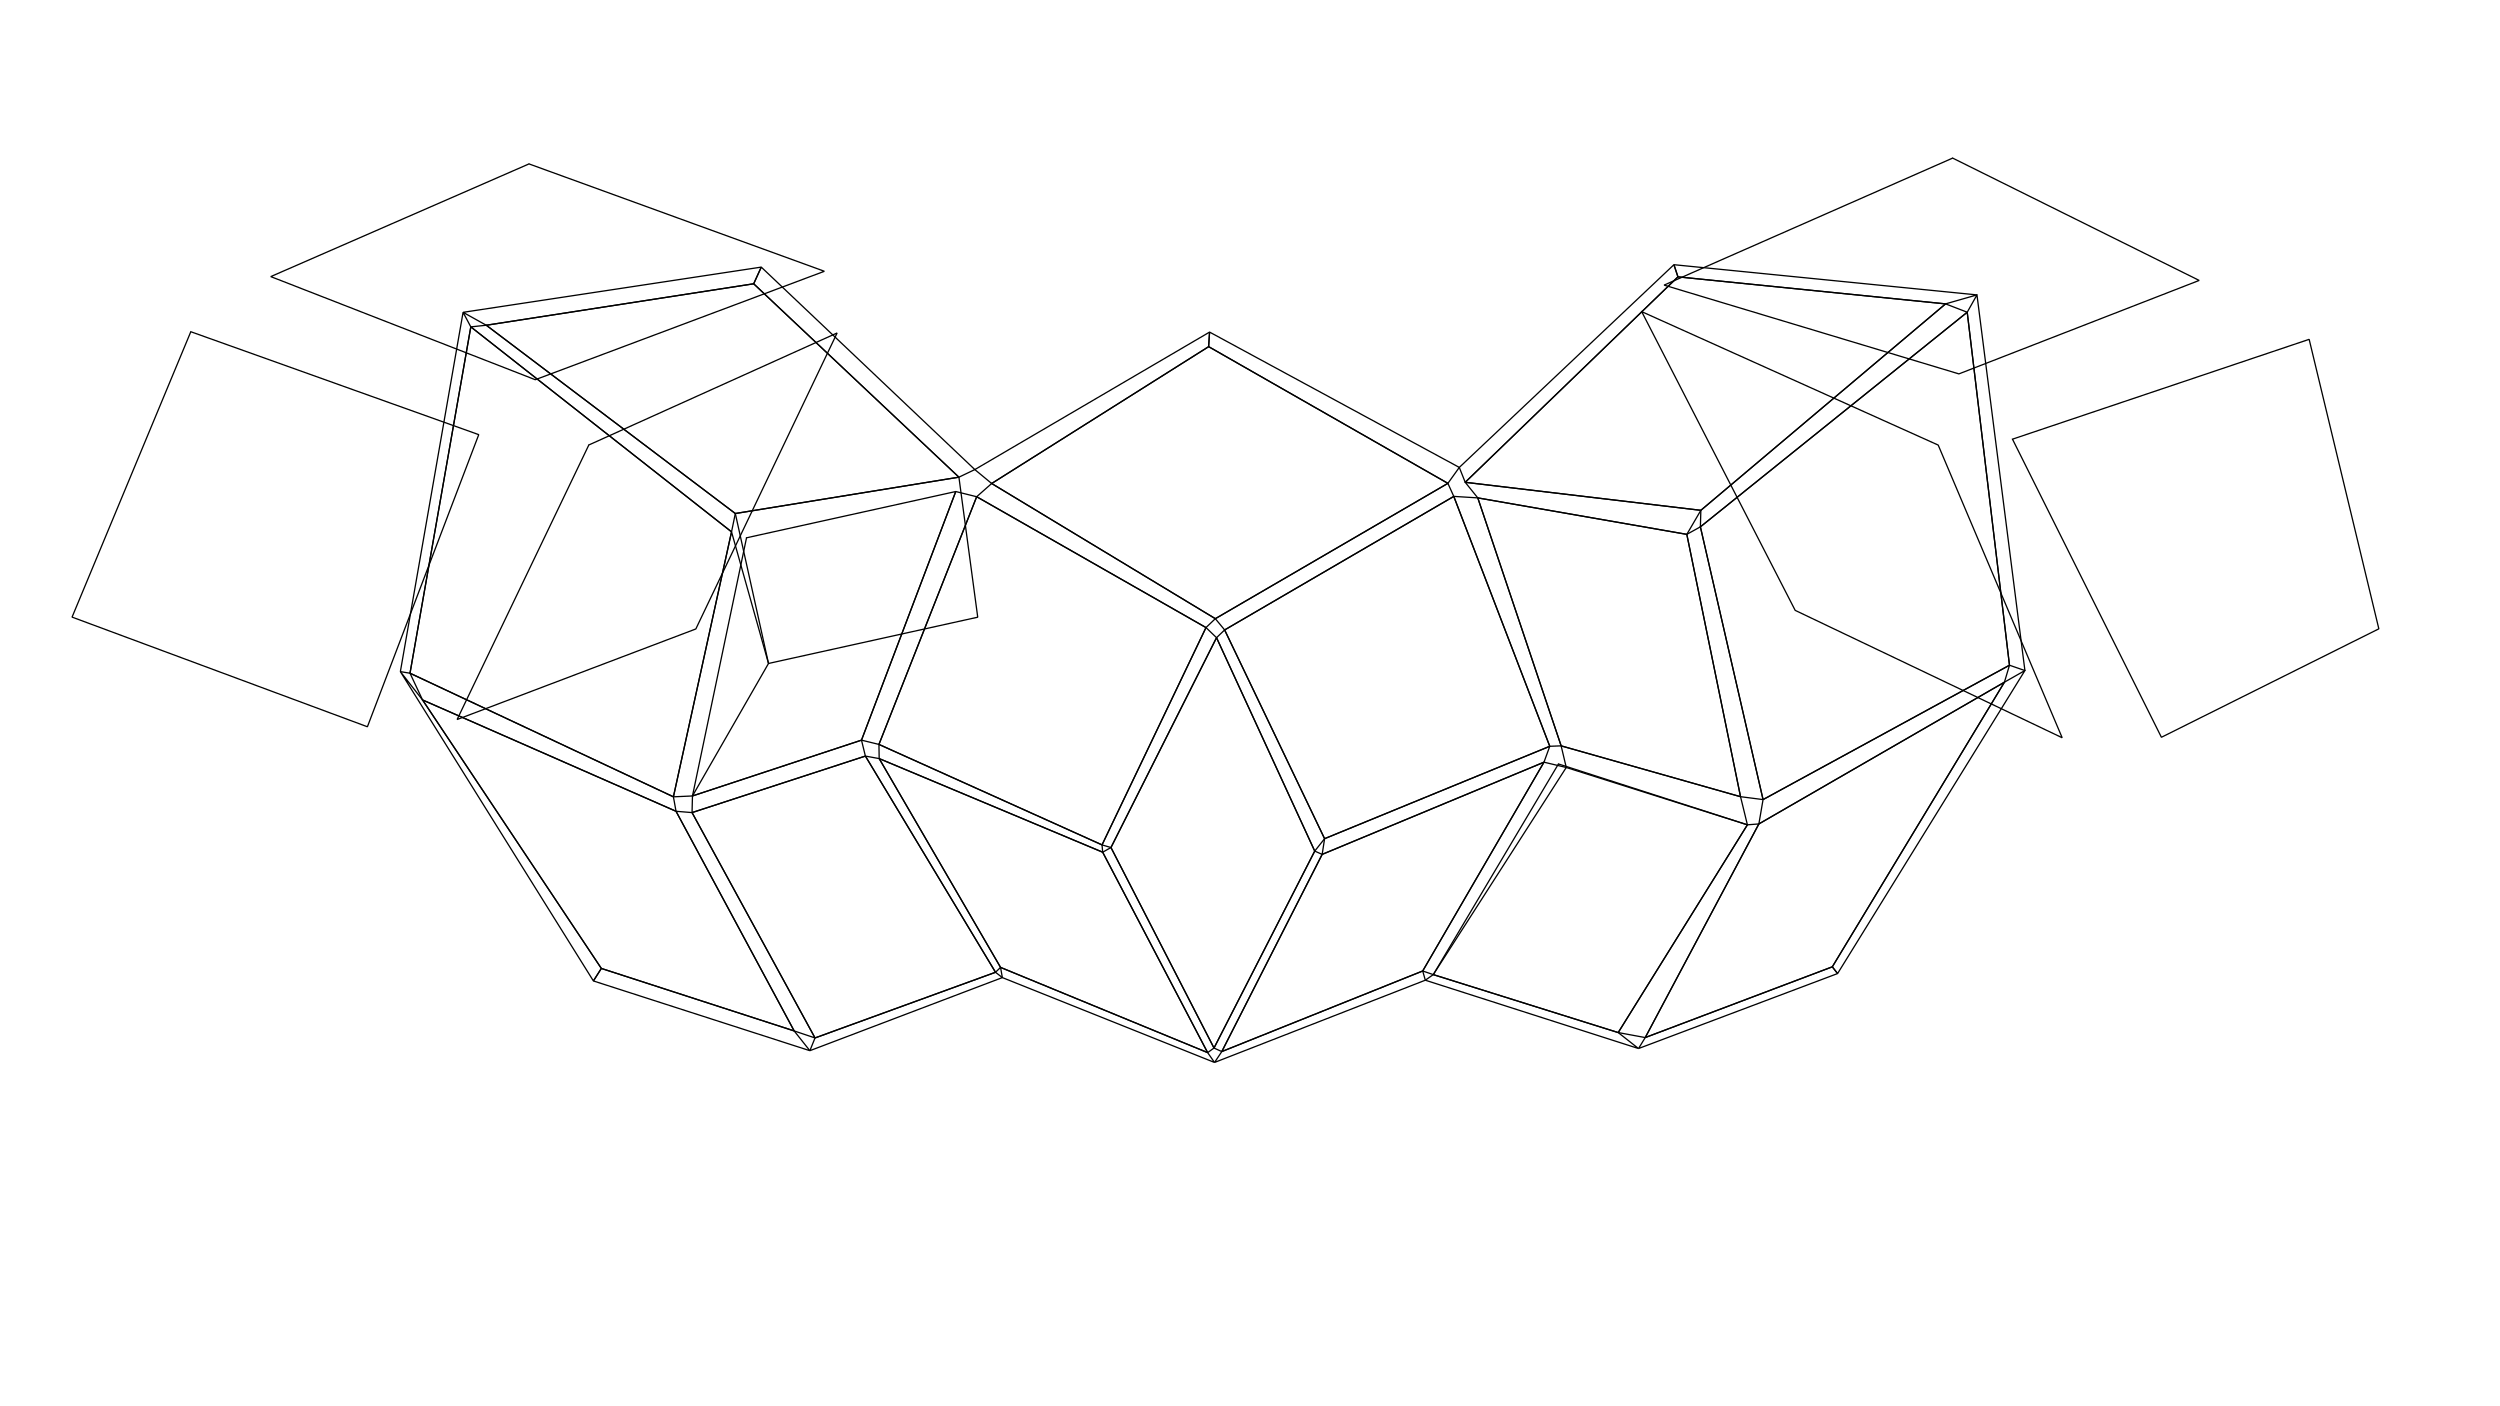 <?xml version="1.0" encoding="UTF-8" standalone="no"?>
<svg width="677.333mm" height="381mm"
 viewBox="0 0 1920 1080"
 xmlns="http://www.w3.org/2000/svg" xmlns:xlink="http://www.w3.org/1999/xlink"  version="1.2" baseProfile="tiny">
<title>SVG export from MAPIO</title>
<desc>An SVG created by the Visution MAPIO</desc>
<defs>
</defs>
<g fill="none" stroke="black" stroke-width="1" fill-rule="evenodd" stroke-linecap="square" stroke-linejoin="bevel" >

<g fill="none" stroke="#000000" stroke-opacity="1" stroke-width="1" stroke-linecap="square" stroke-linejoin="bevel" transform="matrix(1,0,0,1,0,0)"
font-family="Segoe UI" font-size="16" font-weight="700" font-style="normal" 
>
<path vector-effect="non-scaling-stroke" fill-rule="evenodd" d="M146.538,254.765 L160.359,259.706 L174.18,264.646 L188.001,269.587 L201.822,274.528 L215.643,279.468 L229.464,284.409 L243.285,289.35 L257.106,294.29 L270.927,299.231 L284.748,304.171 L298.569,309.112 L312.39,314.053 L326.211,318.993 L340.031,323.934 L353.852,328.875 L367.673,333.815 L362.329,347.837 L356.985,361.858 L351.64,375.879 L346.296,389.901 L340.952,403.922 L335.607,417.944 L330.263,431.965 L324.919,445.986 L319.574,460.008 L314.23,474.029 L308.885,488.051 L303.541,502.072 L298.197,516.093 L292.852,530.115 L287.508,544.136 L282.164,558.158 L267.988,552.894 L253.811,547.631 L239.635,542.368 L225.459,537.104 L211.283,531.841 L197.107,526.578 L182.931,521.314 L168.754,516.051 L154.578,510.788 L140.402,505.524 L126.226,500.261 L112.05,494.998 L97.874,489.734 L83.698,484.471 L69.522,479.208 L55.345,473.944 L61.045,460.246 L66.744,446.547 L72.444,432.848 L78.143,419.15 L83.843,405.451 L89.543,391.752 L95.242,378.053 L100.942,364.355 L106.641,350.656 L112.341,336.957 L118.04,323.259 L123.74,309.56 L129.439,295.861 L135.139,282.163 L140.838,268.464 L146.538,254.765"/>
</g>

<g fill="none" stroke="#000000" stroke-opacity="1" stroke-width="1" stroke-linecap="square" stroke-linejoin="bevel" transform="matrix(1,0,0,1,0,0)"
font-family="Segoe UI" font-size="16" font-weight="700" font-style="normal" 
>
<path vector-effect="non-scaling-stroke" fill-rule="evenodd" d="M406.262,125.882 L420.441,131.036 L434.619,136.189 L448.797,141.343 L462.975,146.497 L477.154,151.651 L491.332,156.805 L505.51,161.958 L519.688,167.112 L533.867,172.266 L548.045,177.42 L562.223,182.574 L576.401,187.727 L590.58,192.881 L604.758,198.035 L618.936,203.189 L633.114,208.343 L619.236,213.547 L605.358,218.752 L591.48,223.956 L577.601,229.16 L563.723,234.365 L549.845,239.569 L535.967,244.774 L522.088,249.978 L508.21,255.183 L494.332,260.387 L480.454,265.591 L466.575,270.796 L452.697,276 L438.819,281.205 L424.94,286.409 L411.062,291.614 L398.366,286.665 L385.67,281.715 L372.974,276.766 L360.278,271.817 L347.582,266.868 L334.887,261.919 L322.191,256.97 L309.495,252.021 L296.799,247.072 L284.103,242.123 L271.407,237.174 L258.711,232.224 L246.015,227.275 L233.319,222.326 L220.623,217.377 L207.927,212.428 L220.323,207.019 L232.719,201.61 L245.115,196.201 L257.511,190.792 L269.907,185.382 L282.303,179.973 L294.699,174.564 L307.095,169.155 L319.491,163.746 L331.887,158.337 L344.283,152.928 L356.678,147.518 L369.074,142.109 L381.47,136.7 L393.866,131.291 L406.262,125.882"/>
</g>

<g fill="none" stroke="#000000" stroke-opacity="1" stroke-width="1" stroke-linecap="square" stroke-linejoin="bevel" transform="matrix(1,0,0,1,0,0)"
font-family="Segoe UI" font-size="16" font-weight="700" font-style="normal" 
>
<path vector-effect="non-scaling-stroke" fill-rule="evenodd" d="M452.214,341.748 L464.133,336.371 L476.051,330.994 L487.97,325.617 L499.888,320.24 L511.806,314.863 L523.725,309.486 L535.643,304.109 L547.561,298.732 L559.48,293.354 L571.398,287.977 L583.317,282.6 L595.235,277.223 L607.153,271.846 L619.072,266.469 L630.99,261.092 L642.908,255.715 L636.127,269.922 L629.345,284.13 L622.564,298.337 L615.782,312.545 L609.001,326.752 L602.219,340.96 L595.438,355.167 L588.656,369.375 L581.874,383.582 L575.093,397.79 L568.311,411.997 L561.53,426.205 L554.748,440.412 L547.967,454.62 L541.185,468.827 L534.404,483.035 L522.945,487.382 L511.486,491.729 L500.027,496.076 L488.568,500.423 L477.109,504.769 L465.65,509.116 L454.192,513.463 L442.733,517.81 L431.274,522.157 L419.815,526.504 L408.356,530.851 L396.897,535.198 L385.438,539.545 L373.98,543.892 L362.521,548.239 L351.062,552.585 L357.384,539.408 L363.706,526.231 L370.028,513.054 L376.35,499.876 L382.672,486.699 L388.994,473.522 L395.316,460.344 L401.638,447.167 L407.96,433.99 L414.282,420.812 L420.604,407.635 L426.926,394.458 L433.248,381.28 L439.57,368.103 L445.892,354.926 L452.214,341.748"/>
</g>

<g fill="none" stroke="#000000" stroke-opacity="1" stroke-width="1" stroke-linecap="square" stroke-linejoin="bevel" transform="matrix(1,0,0,1,0,0)"
font-family="Segoe UI" font-size="16" font-weight="700" font-style="normal" 
>
<path vector-effect="non-scaling-stroke" fill-rule="evenodd" d="M1545.58,337.281 L1559.82,332.489 L1574.06,327.697 L1588.3,322.904 L1602.54,318.112 L1616.78,313.32 L1631.02,308.527 L1645.26,303.735 L1659.5,298.943 L1673.74,294.15 L1687.98,289.358 L1702.22,284.566 L1716.46,279.773 L1730.7,274.981 L1744.95,270.189 L1759.19,265.396 L1773.43,260.604 L1776.77,274.5 L1780.12,288.396 L1783.46,302.291 L1786.81,316.187 L1790.15,330.083 L1793.5,343.979 L1796.84,357.874 L1800.19,371.77 L1803.53,385.666 L1806.88,399.562 L1810.22,413.457 L1813.57,427.353 L1816.91,441.249 L1820.26,455.145 L1823.6,469.041 L1826.95,482.936 L1816.51,488.142 L1806.07,493.348 L1795.64,498.554 L1785.2,503.76 L1774.76,508.965 L1764.33,514.171 L1753.89,519.377 L1743.45,524.583 L1733.02,529.789 L1722.58,534.994 L1712.15,540.2 L1701.71,545.406 L1691.27,550.612 L1680.84,555.818 L1670.4,561.023 L1659.96,566.229 L1652.82,551.92 L1645.67,537.611 L1638.52,523.302 L1631.37,508.992 L1624.22,494.683 L1617.07,480.374 L1609.92,466.064 L1602.77,451.755 L1595.62,437.446 L1588.47,423.137 L1581.32,408.827 L1574.17,394.518 L1567.02,380.209 L1559.87,365.9 L1552.73,351.59 L1545.58,337.281"/>
</g>

<g fill="none" stroke="#000000" stroke-opacity="1" stroke-width="1" stroke-linecap="square" stroke-linejoin="bevel" transform="matrix(1,0,0,1,0,0)"
font-family="Segoe UI" font-size="16" font-weight="700" font-style="normal" 
>
<path vector-effect="non-scaling-stroke" fill-rule="evenodd" d="M1499.62,121.415 L1511.46,127.287 L1523.29,133.159 L1535.13,139.031 L1546.96,144.903 L1558.79,150.776 L1570.63,156.648 L1582.46,162.52 L1594.3,168.392 L1606.13,174.264 L1617.96,180.136 L1629.8,186.008 L1641.63,191.881 L1653.47,197.753 L1665.3,203.625 L1677.13,209.497 L1688.97,215.369 L1677.43,219.855 L1665.9,224.341 L1654.37,228.828 L1642.83,233.314 L1631.3,237.8 L1619.76,242.286 L1608.23,246.772 L1596.7,251.258 L1585.16,255.744 L1573.63,260.23 L1562.09,264.716 L1550.56,269.202 L1539.03,273.688 L1527.49,278.174 L1515.96,282.661 L1504.42,287.147 L1490.27,282.885 L1476.12,278.623 L1461.97,274.36 L1447.82,270.098 L1433.67,265.836 L1419.52,261.574 L1405.37,257.312 L1391.22,253.05 L1377.07,248.788 L1362.92,244.526 L1348.77,240.264 L1334.62,236.002 L1320.47,231.74 L1306.31,227.478 L1292.16,223.216 L1278.01,218.954 L1291.86,212.858 L1305.71,206.762 L1319.57,200.665 L1333.42,194.569 L1347.27,188.473 L1361.12,182.377 L1374.97,176.281 L1388.82,170.184 L1402.67,164.088 L1416.52,157.992 L1430.37,151.896 L1444.22,145.8 L1458.07,139.703 L1471.92,133.607 L1485.77,127.511 L1499.62,121.415"/>
</g>

<g fill="none" stroke="#000000" stroke-opacity="1" stroke-width="1" stroke-linecap="square" stroke-linejoin="bevel" transform="matrix(1,0,0,1,0,0)"
font-family="Segoe UI" font-size="16" font-weight="700" font-style="normal" 
>
<path vector-effect="non-scaling-stroke" fill-rule="evenodd" d="M1260.82,239.345 L1275.05,245.75 L1289.29,252.155 L1303.52,258.56 L1317.75,264.965 L1331.98,271.37 L1346.22,277.775 L1360.45,284.18 L1374.68,290.585 L1388.91,296.991 L1403.15,303.396 L1417.38,309.801 L1431.61,316.206 L1445.84,322.611 L1460.08,329.016 L1474.31,335.421 L1488.54,341.826 L1494.49,355.874 L1500.44,369.922 L1506.39,383.971 L1512.34,398.019 L1518.29,412.067 L1524.24,426.115 L1530.2,440.164 L1536.15,454.212 L1542.1,468.26 L1548.05,482.308 L1554,496.357 L1559.95,510.405 L1565.9,524.453 L1571.85,538.501 L1577.8,552.55 L1583.75,566.598 L1570.93,560.484 L1558.12,554.369 L1545.3,548.255 L1532.49,542.141 L1519.67,536.027 L1506.86,529.912 L1494.04,523.798 L1481.23,517.684 L1468.41,511.57 L1455.6,505.455 L1442.78,499.341 L1429.97,493.227 L1417.15,487.113 L1404.33,480.998 L1391.52,474.884 L1378.7,468.77 L1371.34,454.431 L1363.97,440.092 L1356.6,425.753 L1349.23,411.414 L1341.87,397.075 L1334.5,382.736 L1327.13,368.397 L1319.76,354.057 L1312.39,339.718 L1305.03,325.379 L1297.66,311.04 L1290.29,296.701 L1282.92,282.362 L1275.56,268.023 L1268.19,253.684 L1260.82,239.345"/>
</g>

<g fill="none" stroke="#000000" stroke-opacity="1" stroke-width="1" stroke-linecap="square" stroke-linejoin="bevel" transform="matrix(1,0,0,1,0,0)"
font-family="Segoe UI" font-size="16" font-weight="700" font-style="normal" 
>
<path vector-effect="non-scaling-stroke" fill-rule="evenodd" d="M1288.66,212.617 L1278.45,222.479 L1268.23,232.34 L1258.02,242.201 L1247.81,252.062 L1237.6,261.923 L1227.39,271.785 L1217.18,281.646 L1206.97,291.507 L1196.76,301.368 L1186.54,311.23 L1176.33,321.091 L1166.12,330.952 L1155.91,340.813 L1145.7,350.674 L1135.49,360.536 L1125.28,370.397 L1124.99,369.683 L1124.71,368.969 L1124.43,368.256 L1124.14,367.542 L1123.86,366.828 L1123.58,366.115 L1123.29,365.401 L1123.01,364.687 L1122.72,363.974 L1122.44,363.26 L1122.16,362.546 L1121.87,361.832 L1121.59,361.119 L1121.31,360.405 L1121.02,359.691 L1120.74,358.978 L1131.04,349.247 L1141.34,339.517 L1151.65,329.787 L1161.95,320.056 L1172.25,310.326 L1182.55,300.595 L1192.85,290.865 L1203.16,281.135 L1213.46,271.404 L1223.76,261.674 L1234.06,251.944 L1244.37,242.213 L1254.67,232.483 L1264.97,222.753 L1275.27,213.022 L1285.57,203.292 L1285.77,203.875 L1285.96,204.457 L1286.15,205.04 L1286.35,205.623 L1286.54,206.206 L1286.73,206.789 L1286.92,207.372 L1287.12,207.955 L1287.31,208.537 L1287.5,209.12 L1287.69,209.703 L1287.89,210.286 L1288.08,210.869 L1288.27,211.452 L1288.46,212.035 L1288.66,212.617"/>
</g>

<g fill="none" stroke="#000000" stroke-opacity="1" stroke-width="1" stroke-linecap="square" stroke-linejoin="bevel" transform="matrix(1,0,0,1,0,0)"
font-family="Segoe UI" font-size="16" font-weight="700" font-style="normal" 
>
<path vector-effect="non-scaling-stroke" fill-rule="evenodd" d="M1494.2,233.375 L1481.35,232.078 L1468.5,230.781 L1455.66,229.483 L1442.81,228.186 L1429.97,226.889 L1417.12,225.591 L1404.27,224.294 L1391.43,222.996 L1378.58,221.699 L1365.73,220.402 L1352.89,219.104 L1340.04,217.807 L1327.2,216.51 L1314.35,215.212 L1301.5,213.915 L1288.66,212.617 L1288.46,212.035 L1288.27,211.452 L1288.08,210.869 L1287.89,210.286 L1287.69,209.703 L1287.5,209.12 L1287.31,208.537 L1287.12,207.955 L1286.92,207.372 L1286.73,206.789 L1286.54,206.206 L1286.35,205.623 L1286.15,205.04 L1285.96,204.457 L1285.77,203.875 L1285.57,203.292 L1300.12,204.741 L1314.67,206.19 L1329.21,207.639 L1343.76,209.088 L1358.3,210.538 L1372.85,211.987 L1387.4,213.436 L1401.94,214.885 L1416.49,216.334 L1431.03,217.783 L1445.58,219.233 L1460.12,220.682 L1474.67,222.131 L1489.22,223.58 L1503.76,225.029 L1518.31,226.478 L1516.8,226.909 L1515.29,227.341 L1513.79,227.772 L1512.28,228.203 L1510.77,228.634 L1509.27,229.065 L1507.76,229.496 L1506.25,229.927 L1504.74,230.358 L1503.24,230.789 L1501.73,231.22 L1500.22,231.651 L1498.72,232.082 L1497.21,232.513 L1495.7,232.944 L1494.2,233.375"/>
</g>

<g fill="none" stroke="#000000" stroke-opacity="1" stroke-width="1" stroke-linecap="square" stroke-linejoin="bevel" transform="matrix(1,0,0,1,0,0)"
font-family="Segoe UI" font-size="16" font-weight="700" font-style="normal" 
>
<path vector-effect="non-scaling-stroke" fill-rule="evenodd" d="M1342,633.458 L1333.31,630.705 L1324.61,627.953 L1315.92,625.201 L1307.22,622.448 L1298.53,619.696 L1289.83,616.943 L1281.14,614.191 L1272.44,611.439 L1263.75,608.686 L1255.06,605.934 L1246.36,603.182 L1237.67,600.429 L1228.97,597.677 L1220.28,594.925 L1211.58,592.172 L1202.89,589.42 L1202.64,588.382 L1202.4,587.344 L1202.15,586.306 L1201.9,585.269 L1201.66,584.231 L1201.41,583.193 L1201.17,582.155 L1200.92,581.117 L1200.68,580.08 L1200.43,579.042 L1200.18,578.004 L1199.94,576.966 L1199.69,575.928 L1199.45,574.891 L1199.2,573.853 L1198.96,572.815 L1207.57,575.256 L1216.18,577.696 L1224.79,580.136 L1233.4,582.577 L1242.01,585.017 L1250.62,587.458 L1259.23,589.898 L1267.84,592.339 L1276.46,594.779 L1285.07,597.22 L1293.68,599.66 L1302.29,602.1 L1310.9,604.541 L1319.51,606.981 L1328.12,609.422 L1336.73,611.862 L1337.06,613.212 L1337.39,614.562 L1337.72,615.911 L1338.05,617.261 L1338.38,618.611 L1338.71,619.96 L1339.04,621.31 L1339.37,622.66 L1339.7,624.01 L1340.03,625.359 L1340.36,626.709 L1340.68,628.059 L1341.01,629.408 L1341.34,630.758 L1341.67,632.108 L1342,633.458"/>
</g>

<g fill="none" stroke="#000000" stroke-opacity="1" stroke-width="1" stroke-linecap="square" stroke-linejoin="bevel" transform="matrix(1,0,0,1,0,0)"
font-family="Segoe UI" font-size="16" font-weight="700" font-style="normal" 
>
<path vector-effect="non-scaling-stroke" fill-rule="evenodd" d="M1100.76,748.505 L1109.64,751.286 L1118.52,754.068 L1127.39,756.849 L1136.27,759.631 L1145.14,762.412 L1154.02,765.194 L1162.9,767.976 L1171.77,770.757 L1180.65,773.539 L1189.52,776.32 L1198.4,779.102 L1207.28,781.883 L1216.15,784.665 L1225.03,787.446 L1233.9,790.228 L1242.78,793.009 L1243.76,793.776 L1244.73,794.543 L1245.71,795.309 L1246.68,796.076 L1247.66,796.842 L1248.63,797.609 L1249.61,798.376 L1250.58,799.142 L1251.56,799.909 L1252.53,800.676 L1253.5,801.442 L1254.48,802.209 L1255.45,802.975 L1256.43,803.742 L1257.4,804.509 L1258.38,805.275 L1248.15,801.995 L1237.91,798.715 L1227.68,795.435 L1217.45,792.155 L1207.21,788.875 L1196.98,785.595 L1186.74,782.315 L1176.51,779.034 L1166.28,775.754 L1156.04,772.474 L1145.81,769.194 L1135.58,765.914 L1125.34,762.634 L1115.11,759.354 L1104.88,756.074 L1094.64,752.793 L1095.02,752.525 L1095.41,752.257 L1095.79,751.989 L1096.17,751.721 L1096.56,751.453 L1096.94,751.185 L1097.32,750.917 L1097.7,750.649 L1098.09,750.381 L1098.47,750.113 L1098.85,749.845 L1099.23,749.577 L1099.62,749.309 L1100,749.041 L1100.38,748.773 L1100.76,748.505"/>
</g>

<g fill="none" stroke="#000000" stroke-opacity="1" stroke-width="1" stroke-linecap="square" stroke-linejoin="bevel" transform="matrix(1,0,0,1,0,0)"
font-family="Segoe UI" font-size="16" font-weight="700" font-style="normal" 
>
<path vector-effect="non-scaling-stroke" fill-rule="evenodd" d="M1202.89,589.42 L1196.5,599.363 L1190.12,609.306 L1183.74,619.248 L1177.36,629.191 L1170.97,639.134 L1164.59,649.077 L1158.21,659.02 L1151.83,668.962 L1145.44,678.905 L1139.06,688.848 L1132.68,698.791 L1126.3,708.734 L1119.91,718.676 L1113.53,728.619 L1107.15,738.562 L1100.76,748.505 L1100.26,748.33 L1099.75,748.156 L1099.24,747.981 L1098.73,747.807 L1098.23,747.632 L1097.72,747.458 L1097.21,747.283 L1096.7,747.108 L1096.19,746.934 L1095.69,746.759 L1095.18,746.585 L1094.67,746.41 L1094.16,746.236 L1093.65,746.061 L1093.15,745.886 L1092.64,745.712 L1098.46,735.69 L1104.28,725.668 L1110.1,715.645 L1115.92,705.623 L1121.74,695.601 L1127.56,685.579 L1133.38,675.557 L1139.21,665.535 L1145.03,655.513 L1150.85,645.49 L1156.67,635.468 L1162.49,625.446 L1168.31,615.424 L1174.13,605.402 L1179.95,595.38 L1185.77,585.358 L1186.84,585.612 L1187.91,585.865 L1188.98,586.119 L1190.05,586.373 L1191.12,586.627 L1192.19,586.881 L1193.26,587.135 L1194.33,587.389 L1195.4,587.643 L1196.47,587.897 L1197.54,588.15 L1198.61,588.404 L1199.68,588.658 L1200.75,588.912 L1201.82,589.166 L1202.89,589.42"/>
</g>

<g fill="none" stroke="#000000" stroke-opacity="1" stroke-width="1" stroke-linecap="square" stroke-linejoin="bevel" transform="matrix(1,0,0,1,0,0)"
font-family="Segoe UI" font-size="16" font-weight="700" font-style="normal" 
>
<path vector-effect="non-scaling-stroke" fill-rule="evenodd" d="M1134.93,382.372 L1138.94,394.274 L1142.94,406.177 L1146.94,418.08 L1150.94,429.983 L1154.94,441.885 L1158.94,453.788 L1162.94,465.691 L1166.95,477.593 L1170.95,489.496 L1174.95,501.399 L1178.95,513.302 L1182.95,525.204 L1186.95,537.107 L1190.95,549.01 L1194.96,560.912 L1198.96,572.815 L1198.41,572.836 L1197.86,572.857 L1197.32,572.878 L1196.77,572.899 L1196.23,572.92 L1195.68,572.941 L1195.13,572.962 L1194.59,572.983 L1194.04,573.004 L1193.5,573.025 L1192.95,573.046 L1192.4,573.067 L1191.86,573.088 L1191.31,573.109 L1190.76,573.13 L1190.22,573.151 L1185.61,561.156 L1181,549.161 L1176.4,537.166 L1171.79,525.171 L1167.18,513.175 L1162.58,501.18 L1157.97,489.185 L1153.36,477.19 L1148.75,465.195 L1144.15,453.2 L1139.54,441.204 L1134.93,429.209 L1130.33,417.214 L1125.72,405.219 L1121.11,393.224 L1116.5,381.229 L1117.66,381.3 L1118.81,381.372 L1119.96,381.443 L1121.11,381.514 L1122.26,381.586 L1123.41,381.657 L1124.57,381.729 L1125.72,381.8 L1126.87,381.872 L1128.02,381.943 L1129.17,382.014 L1130.33,382.086 L1131.48,382.157 L1132.63,382.229 L1133.78,382.3 L1134.93,382.372"/>
</g>

<g fill="none" stroke="#000000" stroke-opacity="1" stroke-width="1" stroke-linecap="square" stroke-linejoin="bevel" transform="matrix(1,0,0,1,0,0)"
font-family="Segoe UI" font-size="16" font-weight="700" font-style="normal" 
>
<path vector-effect="non-scaling-stroke" fill-rule="evenodd" d="M938.345,807.604 L947.988,803.736 L957.631,799.868 L967.275,795.999 L976.918,792.131 L986.561,788.263 L996.205,784.395 L1005.85,780.526 L1015.49,776.658 L1025.13,772.79 L1034.78,768.922 L1044.42,765.053 L1054.06,761.185 L1063.71,757.317 L1073.35,753.448 L1082.99,749.58 L1092.64,745.712 L1092.76,746.155 L1092.89,746.597 L1093.01,747.04 L1093.14,747.482 L1093.26,747.925 L1093.39,748.367 L1093.51,748.81 L1093.64,749.253 L1093.77,749.695 L1093.89,750.138 L1094.02,750.58 L1094.14,751.023 L1094.27,751.466 L1094.39,751.908 L1094.52,752.351 L1094.64,752.793 L1084.52,756.742 L1074.41,760.69 L1064.29,764.638 L1054.17,768.586 L1044.05,772.535 L1033.94,776.483 L1023.82,780.431 L1013.7,784.379 L1003.58,788.328 L993.467,792.276 L983.349,796.224 L973.231,800.172 L963.114,804.121 L952.996,808.069 L942.879,812.017 L932.761,815.965 L933.11,815.443 L933.459,814.92 L933.808,814.398 L934.157,813.875 L934.506,813.353 L934.855,812.83 L935.204,812.307 L935.553,811.785 L935.902,811.262 L936.251,810.74 L936.6,810.217 L936.949,809.695 L937.298,809.172 L937.647,808.649 L937.996,808.127 L938.345,807.604"/>
</g>

<g fill="none" stroke="#000000" stroke-opacity="1" stroke-width="1" stroke-linecap="square" stroke-linejoin="bevel" transform="matrix(1,0,0,1,0,0)"
font-family="Segoe UI" font-size="16" font-weight="700" font-style="normal" 
>
<path vector-effect="non-scaling-stroke" fill-rule="evenodd" d="M1185.77,585.358 L1175.13,589.783 L1164.48,594.209 L1153.83,598.634 L1143.19,603.06 L1132.54,607.485 L1121.89,611.911 L1111.24,616.336 L1100.6,620.762 L1089.95,625.187 L1079.3,629.613 L1068.66,634.039 L1058.01,638.464 L1047.36,642.89 L1036.72,647.315 L1026.07,651.741 L1015.42,656.166 L1015.54,655.413 L1015.66,654.659 L1015.77,653.906 L1015.89,653.152 L1016,652.399 L1016.12,651.645 L1016.24,650.891 L1016.35,650.138 L1016.47,649.384 L1016.59,648.631 L1016.7,647.877 L1016.82,647.124 L1016.93,646.37 L1017.05,645.617 L1017.17,644.863 L1017.28,644.11 L1028.09,639.675 L1038.9,635.24 L1049.71,630.805 L1060.52,626.37 L1071.33,621.935 L1082.13,617.5 L1092.94,613.065 L1103.75,608.63 L1114.56,604.195 L1125.37,599.761 L1136.18,595.326 L1146.98,590.891 L1157.79,586.456 L1168.6,582.021 L1179.41,577.586 L1190.22,573.151 L1189.94,573.914 L1189.66,574.677 L1189.38,575.44 L1189.11,576.203 L1188.83,576.966 L1188.55,577.729 L1188.27,578.491 L1188,579.254 L1187.72,580.017 L1187.44,580.78 L1187.16,581.543 L1186.88,582.306 L1186.61,583.069 L1186.33,583.832 L1186.05,584.595 L1185.77,585.358"/>
</g>

<g fill="none" stroke="#000000" stroke-opacity="1" stroke-width="1" stroke-linecap="square" stroke-linejoin="bevel" transform="matrix(1,0,0,1,0,0)"
font-family="Segoe UI" font-size="16" font-weight="700" font-style="normal" 
>
<path vector-effect="non-scaling-stroke" fill-rule="evenodd" d="M1125.28,370.397 L1136.59,371.742 L1147.9,373.088 L1159.21,374.434 L1170.52,375.779 L1181.83,377.125 L1193.14,378.47 L1204.45,379.816 L1215.76,381.162 L1227.07,382.507 L1238.39,383.853 L1249.7,385.198 L1261.01,386.544 L1272.32,387.89 L1283.63,389.235 L1294.94,390.581 L1306.25,391.926 L1305.58,393.08 L1304.9,394.234 L1304.23,395.387 L1303.56,396.541 L1302.88,397.695 L1302.21,398.848 L1301.53,400.002 L1300.86,401.155 L1300.19,402.309 L1299.51,403.463 L1298.84,404.616 L1298.17,405.77 L1297.49,406.923 L1296.82,408.077 L1296.15,409.231 L1295.47,410.384 L1285.44,408.634 L1275.4,406.883 L1265.37,405.132 L1255.34,403.381 L1245.3,401.63 L1235.27,399.88 L1225.24,398.129 L1215.2,396.378 L1205.17,394.627 L1195.14,392.876 L1185.1,391.126 L1175.07,389.375 L1165.03,387.624 L1155,385.873 L1144.97,384.122 L1134.93,382.372 L1134.33,381.623 L1133.73,380.875 L1133.12,380.126 L1132.52,379.378 L1131.92,378.63 L1131.31,377.881 L1130.71,377.133 L1130.11,376.384 L1129.5,375.636 L1128.9,374.887 L1128.29,374.139 L1127.69,373.391 L1127.09,372.642 L1126.48,371.894 L1125.88,371.145 L1125.28,370.397"/>
</g>

<g fill="none" stroke="#000000" stroke-opacity="1" stroke-width="1" stroke-linecap="square" stroke-linejoin="bevel" transform="matrix(1,0,0,1,0,0)"
font-family="Segoe UI" font-size="16" font-weight="700" font-style="normal" 
>
<path vector-effect="non-scaling-stroke" fill-rule="evenodd" d="M1306.25,391.926 L1318,382.017 L1329.74,372.108 L1341.49,362.198 L1353.24,352.289 L1364.98,342.379 L1376.73,332.47 L1388.48,322.56 L1400.22,312.651 L1411.97,302.742 L1423.72,292.832 L1435.46,282.923 L1447.21,273.013 L1458.96,263.104 L1470.7,253.194 L1482.45,243.285 L1494.2,233.375 L1495.24,233.776 L1496.27,234.177 L1497.31,234.577 L1498.35,234.978 L1499.39,235.378 L1500.43,235.779 L1501.47,236.179 L1502.51,236.58 L1503.55,236.981 L1504.59,237.381 L1505.63,237.782 L1506.67,238.182 L1507.71,238.583 L1508.75,238.984 L1509.78,239.384 L1510.82,239.785 L1498.02,250.087 L1485.21,260.389 L1472.4,270.691 L1459.59,280.994 L1446.78,291.296 L1433.98,301.598 L1421.17,311.901 L1408.36,322.203 L1395.55,332.505 L1382.74,342.807 L1369.94,353.11 L1357.13,363.412 L1344.32,373.714 L1331.51,384.016 L1318.7,394.319 L1305.9,404.621 L1305.92,403.828 L1305.94,403.034 L1305.96,402.241 L1305.99,401.447 L1306.01,400.654 L1306.03,399.861 L1306.05,399.067 L1306.07,398.274 L1306.1,397.48 L1306.12,396.687 L1306.14,395.893 L1306.16,395.1 L1306.18,394.307 L1306.21,393.513 L1306.23,392.72 L1306.25,391.926"/>
</g>

<g fill="none" stroke="#000000" stroke-opacity="1" stroke-width="1" stroke-linecap="square" stroke-linejoin="bevel" transform="matrix(1,0,0,1,0,0)"
font-family="Segoe UI" font-size="16" font-weight="700" font-style="normal" 
>
<path vector-effect="non-scaling-stroke" fill-rule="evenodd" d="M1305.9,404.621 L1308.9,417.712 L1311.91,430.803 L1314.92,443.894 L1317.93,456.985 L1320.94,470.077 L1323.95,483.168 L1326.95,496.259 L1329.96,509.35 L1332.97,522.441 L1335.98,535.532 L1338.99,548.623 L1342,561.715 L1345,574.806 L1348.01,587.897 L1351.02,600.988 L1354.03,614.079 L1352.95,613.941 L1351.87,613.802 L1350.79,613.663 L1349.7,613.525 L1348.62,613.386 L1347.54,613.248 L1346.46,613.109 L1345.38,612.971 L1344.3,612.832 L1343.22,612.694 L1342.14,612.555 L1341.06,612.416 L1339.98,612.278 L1338.89,612.139 L1337.81,612.001 L1336.73,611.862 L1334.15,599.27 L1331.58,586.677 L1329,574.085 L1326.42,561.493 L1323.84,548.9 L1321.26,536.308 L1318.68,523.716 L1316.1,511.123 L1313.52,498.531 L1310.94,485.938 L1308.37,473.346 L1305.79,460.754 L1303.21,448.161 L1300.63,435.569 L1298.05,422.977 L1295.47,410.384 L1296.12,410.024 L1296.77,409.664 L1297.43,409.304 L1298.08,408.943 L1298.73,408.583 L1299.38,408.223 L1300.03,407.863 L1300.68,407.503 L1301.34,407.142 L1301.99,406.782 L1302.64,406.422 L1303.29,406.062 L1303.94,405.702 L1304.59,405.341 L1305.25,404.981 L1305.9,404.621"/>
</g>

<g fill="none" stroke="#000000" stroke-opacity="1" stroke-width="1" stroke-linecap="square" stroke-linejoin="bevel" transform="matrix(1,0,0,1,0,0)"
font-family="Segoe UI" font-size="16" font-weight="700" font-style="normal" 
>
<path vector-effect="non-scaling-stroke" fill-rule="evenodd" d="M1518.31,226.478 L1520.61,244.51 L1522.91,262.541 L1525.21,280.573 L1527.51,298.605 L1529.81,316.636 L1532.11,334.668 L1534.42,352.699 L1536.72,370.731 L1539.02,388.762 L1541.32,406.794 L1543.62,424.825 L1545.92,442.857 L1548.22,460.888 L1550.52,478.92 L1552.83,496.951 L1555.13,514.983 L1554.39,514.727 L1553.65,514.471 L1552.91,514.215 L1552.17,513.959 L1551.43,513.703 L1550.69,513.448 L1549.95,513.192 L1549.2,512.936 L1548.46,512.68 L1547.72,512.424 L1546.98,512.168 L1546.24,511.912 L1545.5,511.656 L1544.76,511.401 L1544.02,511.145 L1543.28,510.889 L1541.25,493.945 L1539.23,477.001 L1537.2,460.057 L1535.17,443.113 L1533.14,426.169 L1531.11,409.225 L1529.08,392.281 L1527.05,375.337 L1525.02,358.393 L1523,341.449 L1520.97,324.505 L1518.94,307.561 L1516.91,290.617 L1514.88,273.673 L1512.85,256.729 L1510.82,239.785 L1511.29,238.953 L1511.76,238.121 L1512.23,237.29 L1512.69,236.458 L1513.16,235.626 L1513.63,234.795 L1514.1,233.963 L1514.57,233.132 L1515.03,232.3 L1515.5,231.468 L1515.97,230.637 L1516.44,229.805 L1516.9,228.973 L1517.37,228.142 L1517.84,227.31 L1518.31,226.478"/>
</g>

<g fill="none" stroke="#000000" stroke-opacity="1" stroke-width="1" stroke-linecap="square" stroke-linejoin="bevel" transform="matrix(1,0,0,1,0,0)"
font-family="Segoe UI" font-size="16" font-weight="700" font-style="normal" 
>
<path vector-effect="non-scaling-stroke" fill-rule="evenodd" d="M1539.4,523.914 L1527.61,530.718 L1515.83,537.523 L1504.04,544.327 L1492.25,551.131 L1480.47,557.935 L1468.68,564.739 L1456.89,571.543 L1445.1,578.347 L1433.32,585.152 L1421.53,591.956 L1409.74,598.76 L1397.96,605.564 L1386.17,612.368 L1374.38,619.172 L1362.6,625.976 L1350.81,632.781 L1351.01,631.612 L1351.21,630.443 L1351.41,629.274 L1351.61,628.105 L1351.82,626.936 L1352.02,625.768 L1352.22,624.599 L1352.42,623.43 L1352.62,622.261 L1352.82,621.092 L1353.02,619.923 L1353.22,618.754 L1353.42,617.586 L1353.63,616.417 L1353.83,615.248 L1354.03,614.079 L1365.86,607.63 L1377.68,601.18 L1389.51,594.731 L1401.34,588.281 L1413.17,581.832 L1425,575.383 L1436.83,568.933 L1448.66,562.484 L1460.48,556.035 L1472.31,549.585 L1484.14,543.136 L1495.97,536.686 L1507.8,530.237 L1519.63,523.788 L1531.45,517.338 L1543.28,510.889 L1543.04,511.703 L1542.8,512.517 L1542.56,513.331 L1542.31,514.145 L1542.07,514.959 L1541.83,515.773 L1541.58,516.587 L1541.34,517.402 L1541.1,518.216 L1540.86,519.03 L1540.61,519.844 L1540.37,520.658 L1540.13,521.472 L1539.88,522.286 L1539.64,523.1 L1539.4,523.914"/>
</g>

<g fill="none" stroke="#000000" stroke-opacity="1" stroke-width="1" stroke-linecap="square" stroke-linejoin="bevel" transform="matrix(1,0,0,1,0,0)"
font-family="Segoe UI" font-size="16" font-weight="700" font-style="normal" 
>
<path vector-effect="non-scaling-stroke" fill-rule="evenodd" d="M1350.81,632.781 L1345.36,643.035 L1339.9,653.289 L1334.45,663.543 L1328.99,673.798 L1323.54,684.052 L1318.08,694.306 L1312.63,704.56 L1307.17,714.815 L1301.72,725.069 L1296.26,735.323 L1290.81,745.577 L1285.35,755.832 L1279.9,766.086 L1274.44,776.34 L1268.99,786.594 L1263.54,796.849 L1262.24,796.609 L1260.94,796.369 L1259.64,796.129 L1258.35,795.889 L1257.05,795.649 L1255.75,795.409 L1254.46,795.169 L1253.16,794.929 L1251.86,794.689 L1250.56,794.449 L1249.27,794.209 L1247.97,793.969 L1246.67,793.729 L1245.37,793.489 L1244.08,793.249 L1242.78,793.009 L1248.98,783.037 L1255.18,773.065 L1261.38,763.093 L1267.59,753.121 L1273.79,743.149 L1279.99,733.177 L1286.19,723.205 L1292.39,713.233 L1298.59,703.261 L1304.79,693.289 L1310.99,683.317 L1317.2,673.346 L1323.4,663.374 L1329.6,653.402 L1335.8,643.43 L1342,633.458 L1342.55,633.415 L1343.1,633.373 L1343.65,633.331 L1344.2,633.288 L1344.75,633.246 L1345.3,633.204 L1345.86,633.161 L1346.41,633.119 L1346.96,633.077 L1347.51,633.034 L1348.06,632.992 L1348.61,632.95 L1349.16,632.908 L1349.71,632.865 L1350.26,632.823 L1350.81,632.781"/>
</g>

<g fill="none" stroke="#000000" stroke-opacity="1" stroke-width="1" stroke-linecap="square" stroke-linejoin="bevel" transform="matrix(1,0,0,1,0,0)"
font-family="Segoe UI" font-size="16" font-weight="700" font-style="normal" 
>
<path vector-effect="non-scaling-stroke" fill-rule="evenodd" d="M1555.13,514.983 L1546.13,529.527 L1537.14,544.072 L1528.15,558.616 L1519.16,573.161 L1510.17,587.705 L1501.18,602.25 L1492.19,616.794 L1483.2,631.339 L1474.2,645.883 L1465.21,660.428 L1456.22,674.972 L1447.23,689.516 L1438.24,704.061 L1429.25,718.605 L1420.26,733.15 L1411.26,747.694 L1411.01,747.371 L1410.76,747.047 L1410.5,746.724 L1410.25,746.4 L1410,746.077 L1409.74,745.753 L1409.49,745.43 L1409.24,745.106 L1408.98,744.782 L1408.73,744.459 L1408.48,744.135 L1408.23,743.812 L1407.97,743.488 L1407.72,743.165 L1407.47,742.841 L1407.21,742.518 L1415.47,728.855 L1423.74,715.192 L1432,701.53 L1440.26,687.867 L1448.52,674.204 L1456.78,660.541 L1465.04,646.879 L1473.31,633.216 L1481.57,619.553 L1489.83,605.891 L1498.09,592.228 L1506.35,578.565 L1514.61,564.902 L1522.88,551.24 L1531.14,537.577 L1539.4,523.914 L1540.38,523.356 L1541.36,522.798 L1542.35,522.24 L1543.33,521.681 L1544.31,521.123 L1545.3,520.565 L1546.28,520.007 L1547.26,519.449 L1548.25,518.89 L1549.23,518.332 L1550.21,517.774 L1551.19,517.216 L1552.18,516.658 L1553.16,516.099 L1554.14,515.541 L1555.13,514.983"/>
</g>

<g fill="none" stroke="#000000" stroke-opacity="1" stroke-width="1" stroke-linecap="square" stroke-linejoin="bevel" transform="matrix(1,0,0,1,0,0)"
font-family="Segoe UI" font-size="16" font-weight="700" font-style="normal" 
>
<path vector-effect="non-scaling-stroke" fill-rule="evenodd" d="M1263.54,796.849 L1272.52,793.453 L1281.5,790.057 L1290.47,786.662 L1299.45,783.266 L1308.43,779.87 L1317.41,776.475 L1326.39,773.079 L1335.37,769.683 L1344.35,766.287 L1353.33,762.892 L1362.31,759.496 L1371.29,756.1 L1380.27,752.705 L1389.25,749.309 L1398.23,745.913 L1407.21,742.518 L1407.47,742.841 L1407.72,743.165 L1407.97,743.488 L1408.23,743.812 L1408.48,744.135 L1408.73,744.459 L1408.98,744.782 L1409.24,745.106 L1409.49,745.43 L1409.74,745.753 L1410,746.077 L1410.25,746.4 L1410.5,746.724 L1410.76,747.047 L1411.01,747.371 L1411.26,747.694 L1401.71,751.293 L1392.15,754.892 L1382.6,758.491 L1373.04,762.09 L1363.49,765.688 L1353.93,769.287 L1344.38,772.886 L1334.82,776.485 L1325.27,780.084 L1315.71,783.682 L1306.16,787.281 L1296.6,790.88 L1287.05,794.479 L1277.49,798.078 L1267.94,801.677 L1258.38,805.275 L1258.7,804.749 L1259.02,804.222 L1259.35,803.695 L1259.67,803.169 L1259.99,802.642 L1260.31,802.115 L1260.64,801.589 L1260.96,801.062 L1261.28,800.535 L1261.6,800.009 L1261.92,799.482 L1262.25,798.955 L1262.57,798.429 L1262.89,797.902 L1263.21,797.375 L1263.54,796.849"/>
</g>

<g fill="none" stroke="#000000" stroke-opacity="1" stroke-width="1" stroke-linecap="square" stroke-linejoin="bevel" transform="matrix(1,0,0,1,0,0)"
font-family="Segoe UI" font-size="16" font-weight="700" font-style="normal" 
>
<path vector-effect="non-scaling-stroke" fill-rule="evenodd" d="M625.942,797.138 L634.606,793.986 L643.269,790.834 L651.933,787.682 L660.597,784.53 L669.26,781.378 L677.924,778.226 L686.587,775.074 L695.251,771.922 L703.914,768.77 L712.578,765.618 L721.241,762.466 L729.905,759.314 L738.568,756.162 L747.232,753.009 L755.895,749.857 L764.559,746.705 L764.886,746.96 L765.214,747.216 L765.541,747.471 L765.869,747.726 L766.196,747.981 L766.523,748.236 L766.851,748.491 L767.178,748.746 L767.506,749.001 L767.833,749.257 L768.161,749.512 L768.488,749.767 L768.815,750.022 L769.143,750.277 L769.47,750.532 L769.798,750.787 L760.559,754.296 L751.32,757.805 L742.081,761.314 L732.842,764.823 L723.603,768.331 L714.364,771.84 L705.125,775.349 L695.887,778.858 L686.648,782.367 L677.409,785.876 L668.17,789.384 L658.931,792.893 L649.692,796.402 L640.453,799.911 L631.214,803.42 L621.976,806.928 L622.223,806.317 L622.471,805.705 L622.719,805.093 L622.967,804.481 L623.215,803.869 L623.463,803.257 L623.711,802.645 L623.959,802.033 L624.207,801.421 L624.455,800.81 L624.703,800.198 L624.951,799.586 L625.199,798.974 L625.447,798.362 L625.694,797.75 L625.942,797.138"/>
</g>

<g fill="none" stroke="#000000" stroke-opacity="1" stroke-width="1" stroke-linecap="square" stroke-linejoin="bevel" transform="matrix(1,0,0,1,0,0)"
font-family="Segoe UI" font-size="16" font-weight="700" font-style="normal" 
>
<path vector-effect="non-scaling-stroke" fill-rule="evenodd" d="M675.207,582.594 L681.033,592.617 L686.859,602.64 L692.686,612.663 L698.512,622.687 L704.338,632.71 L710.165,642.733 L715.991,652.756 L721.817,662.779 L727.644,672.802 L733.47,682.825 L739.296,692.848 L745.122,702.872 L750.949,712.895 L756.775,722.918 L762.601,732.941 L768.428,742.964 L768.186,743.198 L767.944,743.432 L767.702,743.666 L767.461,743.899 L767.219,744.133 L766.977,744.367 L766.735,744.601 L766.493,744.835 L766.252,745.069 L766.01,745.302 L765.768,745.536 L765.526,745.77 L765.284,746.004 L765.043,746.238 L764.801,746.472 L764.559,746.705 L758.312,736.328 L752.066,725.95 L745.819,715.573 L739.572,705.195 L733.325,694.818 L727.078,684.44 L720.832,674.063 L714.585,663.685 L708.338,653.308 L702.091,642.93 L695.845,632.553 L689.598,622.175 L683.351,611.797 L677.104,601.42 L670.858,591.042 L664.611,580.665 L665.273,580.785 L665.935,580.906 L666.598,581.027 L667.26,581.147 L667.922,581.268 L668.584,581.388 L669.247,581.509 L669.909,581.629 L670.571,581.75 L671.233,581.871 L671.896,581.991 L672.558,582.112 L673.22,582.232 L673.882,582.353 L674.545,582.474 L675.207,582.594"/>
</g>

<g fill="none" stroke="#000000" stroke-opacity="1" stroke-width="1" stroke-linecap="square" stroke-linejoin="bevel" transform="matrix(1,0,0,1,0,0)"
font-family="Segoe UI" font-size="16" font-weight="700" font-style="normal" 
>
<path vector-effect="non-scaling-stroke" fill-rule="evenodd" d="M761.602,371.326 L772.337,377.815 L783.073,384.304 L793.808,390.794 L804.544,397.283 L815.279,403.772 L826.015,410.261 L836.751,416.75 L847.486,423.239 L858.222,429.729 L868.957,436.218 L879.693,442.707 L890.428,449.196 L901.164,455.685 L911.899,462.174 L922.635,468.664 L933.37,475.153 L932.922,475.579 L932.474,476.006 L932.026,476.432 L931.578,476.859 L931.13,477.285 L930.682,477.711 L930.234,478.138 L929.786,478.564 L929.338,478.991 L928.889,479.417 L928.441,479.844 L927.993,480.27 L927.545,480.696 L927.097,481.123 L926.649,481.549 L926.201,481.976 L915.194,475.695 L904.187,469.415 L893.18,463.135 L882.174,456.855 L871.167,450.575 L860.16,444.295 L849.153,438.014 L838.146,431.734 L827.139,425.454 L816.132,419.174 L805.125,412.894 L794.118,406.614 L783.112,400.333 L772.105,394.053 L761.098,387.773 L750.091,381.493 L750.81,380.857 L751.53,380.222 L752.249,379.587 L752.969,378.951 L753.688,378.316 L754.408,377.68 L755.127,377.045 L755.846,376.409 L756.566,375.774 L757.285,375.139 L758.005,374.503 L758.724,373.868 L759.444,373.232 L760.163,372.597 L760.883,371.961 L761.602,371.326"/>
</g>

<g fill="none" stroke="#000000" stroke-opacity="1" stroke-width="1" stroke-linecap="square" stroke-linejoin="bevel" transform="matrix(1,0,0,1,0,0)"
font-family="Segoe UI" font-size="16" font-weight="700" font-style="normal" 
>
<path vector-effect="non-scaling-stroke" fill-rule="evenodd" d="M461.826,743.753 L471.082,746.753 L480.338,749.753 L489.595,752.753 L498.851,755.754 L508.108,758.754 L517.364,761.754 L526.621,764.754 L535.877,767.754 L545.133,770.754 L554.39,773.754 L563.646,776.754 L572.903,779.755 L582.159,782.755 L591.416,785.755 L600.672,788.755 L609.928,791.755 L610.681,792.703 L611.434,793.652 L612.187,794.6 L612.94,795.548 L613.693,796.497 L614.446,797.445 L615.199,798.393 L615.952,799.342 L616.705,800.29 L617.458,801.238 L618.211,802.187 L618.964,803.135 L619.717,804.083 L620.47,805.032 L621.223,805.98 L621.976,806.928 L611.585,803.581 L601.195,800.233 L590.805,796.885 L580.415,793.537 L570.025,790.189 L559.634,786.841 L549.244,783.494 L538.854,780.146 L528.464,776.798 L518.074,773.45 L507.684,770.102 L497.293,766.754 L486.903,763.407 L476.513,760.059 L466.123,756.711 L455.733,753.363 L456.113,752.762 L456.494,752.162 L456.875,751.561 L457.256,750.961 L457.637,750.36 L458.017,749.759 L458.398,749.159 L458.779,748.558 L459.16,747.957 L459.541,747.357 L459.922,746.756 L460.302,746.156 L460.683,745.555 L461.064,744.954 L461.445,744.354 L461.826,743.753"/>
</g>

<g fill="none" stroke="#000000" stroke-opacity="1" stroke-width="1" stroke-linecap="square" stroke-linejoin="bevel" transform="matrix(1,0,0,1,0,0)"
font-family="Segoe UI" font-size="16" font-weight="700" font-style="normal" 
>
<path vector-effect="non-scaling-stroke" fill-rule="evenodd" d="M750.091,381.493 L745.399,393.382 L740.708,405.27 L736.016,417.159 L731.325,429.047 L726.633,440.936 L721.942,452.825 L717.25,464.713 L712.559,476.602 L707.867,488.49 L703.176,500.379 L698.484,512.268 L693.793,524.156 L689.101,536.045 L684.41,547.934 L679.718,559.822 L675.027,571.711 L674.189,571.506 L673.352,571.301 L672.514,571.097 L671.677,570.892 L670.839,570.687 L670.002,570.482 L669.164,570.278 L668.327,570.073 L667.489,569.868 L666.652,569.663 L665.814,569.459 L664.977,569.254 L664.139,569.049 L663.302,568.844 L662.464,568.64 L661.627,568.435 L666.152,556.501 L670.676,544.567 L675.201,532.633 L679.725,520.699 L684.25,508.765 L688.775,496.831 L693.299,484.897 L697.824,472.963 L702.348,461.029 L706.873,449.095 L711.397,437.161 L715.922,425.227 L720.447,413.293 L724.971,401.359 L729.496,389.425 L734.02,377.491 L735.025,377.741 L736.029,377.991 L737.034,378.241 L738.038,378.491 L739.042,378.741 L740.047,378.992 L741.051,379.242 L742.056,379.492 L743.06,379.742 L744.064,379.992 L745.069,380.242 L746.073,380.492 L747.078,380.742 L748.082,380.993 L749.086,381.243 L750.091,381.493"/>
</g>

<g fill="none" stroke="#000000" stroke-opacity="1" stroke-width="1" stroke-linecap="square" stroke-linejoin="bevel" transform="matrix(1,0,0,1,0,0)"
font-family="Segoe UI" font-size="16" font-weight="700" font-style="normal" 
>
<path vector-effect="non-scaling-stroke" fill-rule="evenodd" d="M531.809,611.3 L539.922,608.621 L548.036,605.942 L556.15,603.263 L564.263,600.584 L572.377,597.905 L580.491,595.226 L588.604,592.547 L596.718,589.868 L604.832,587.188 L612.945,584.509 L621.059,581.83 L629.172,579.151 L637.286,576.472 L645.4,573.793 L653.513,571.114 L661.627,568.435 L661.813,569.199 L662,569.964 L662.186,570.728 L662.373,571.492 L662.559,572.257 L662.746,573.021 L662.932,573.785 L663.119,574.55 L663.305,575.314 L663.492,576.079 L663.678,576.843 L663.865,577.607 L664.051,578.372 L664.238,579.136 L664.424,579.9 L664.611,580.665 L656.291,583.378 L647.971,586.091 L639.652,588.803 L631.332,591.516 L623.012,594.229 L614.693,596.942 L606.373,599.655 L598.053,602.368 L589.734,605.081 L581.414,607.793 L573.094,610.506 L564.775,613.219 L556.455,615.932 L548.135,618.645 L539.816,621.358 L531.496,624.07 L531.516,623.272 L531.535,622.474 L531.555,621.676 L531.574,620.878 L531.594,620.08 L531.613,619.282 L531.633,618.483 L531.652,617.685 L531.672,616.887 L531.692,616.089 L531.711,615.291 L531.731,614.493 L531.75,613.695 L531.77,612.896 L531.789,612.098 L531.809,611.3"/>
</g>

<g fill="none" stroke="#000000" stroke-opacity="1" stroke-width="1" stroke-linecap="square" stroke-linejoin="bevel" transform="matrix(1,0,0,1,0,0)"
font-family="Segoe UI" font-size="16" font-weight="700" font-style="normal" 
>
<path vector-effect="non-scaling-stroke" fill-rule="evenodd" d="M531.496,624.07 L537.399,634.887 L543.302,645.704 L549.205,656.521 L555.108,667.337 L561.011,678.154 L566.913,688.971 L572.816,699.788 L578.719,710.604 L584.622,721.421 L590.525,732.238 L596.428,743.055 L602.331,753.871 L608.234,764.688 L614.137,775.505 L620.039,786.322 L625.942,797.138 L624.942,796.802 L623.941,796.465 L622.94,796.129 L621.939,795.793 L620.938,795.456 L619.937,795.12 L618.936,794.783 L617.935,794.447 L616.935,794.11 L615.934,793.774 L614.933,793.437 L613.932,793.101 L612.931,792.764 L611.93,792.428 L610.929,792.092 L609.928,791.755 L604.257,781.212 L598.586,770.668 L592.914,760.125 L587.243,749.582 L581.571,739.038 L575.9,728.495 L570.228,717.952 L564.557,707.408 L558.886,696.865 L553.214,686.322 L547.543,675.778 L541.871,665.235 L536.2,654.692 L530.528,644.148 L524.857,633.605 L519.186,623.062 L519.955,623.125 L520.724,623.188 L521.494,623.251 L522.263,623.314 L523.033,623.377 L523.802,623.44 L524.571,623.503 L525.341,623.566 L526.11,623.629 L526.88,623.692 L527.649,623.755 L528.419,623.818 L529.188,623.881 L529.957,623.944 L530.727,624.007 L531.496,624.07"/>
</g>

<g fill="none" stroke="#000000" stroke-opacity="1" stroke-width="1" stroke-linecap="square" stroke-linejoin="bevel" transform="matrix(1,0,0,1,0,0)"
font-family="Segoe UI" font-size="16" font-weight="700" font-style="normal" 
>
<path vector-effect="non-scaling-stroke" fill-rule="evenodd" d="M1015.42,656.166 L1010.61,665.631 L1005.79,675.096 L1000.97,684.561 L996.153,694.026 L991.336,703.491 L986.519,712.955 L981.701,722.42 L976.884,731.885 L972.066,741.35 L967.249,750.815 L962.432,760.28 L957.614,769.745 L952.797,779.21 L947.979,788.674 L943.162,798.139 L938.345,807.604 L937.97,807.434 L937.596,807.265 L937.221,807.095 L936.847,806.925 L936.472,806.755 L936.098,806.585 L935.724,806.415 L935.349,806.246 L934.975,806.076 L934.6,805.906 L934.226,805.736 L933.852,805.566 L933.477,805.397 L933.103,805.227 L932.728,805.057 L932.354,804.887 L937.189,795.434 L942.024,785.981 L946.859,776.528 L951.694,767.075 L956.529,757.622 L961.364,748.169 L966.199,738.715 L971.034,729.262 L975.87,719.809 L980.705,710.356 L985.54,700.903 L990.375,691.45 L995.21,681.997 L1000.04,672.544 L1004.88,663.091 L1009.72,653.638 L1010.07,653.796 L1010.43,653.954 L1010.79,654.112 L1011.14,654.27 L1011.5,654.428 L1011.86,654.586 L1012.21,654.744 L1012.57,654.902 L1012.93,655.06 L1013.28,655.218 L1013.64,655.376 L1014,655.534 L1014.35,655.692 L1014.71,655.85 L1015.07,656.008 L1015.42,656.166"/>
</g>

<g fill="none" stroke="#000000" stroke-opacity="1" stroke-width="1" stroke-linecap="square" stroke-linejoin="bevel" transform="matrix(1,0,0,1,0,0)"
font-family="Segoe UI" font-size="16" font-weight="700" font-style="normal" 
>
<path vector-effect="non-scaling-stroke" fill-rule="evenodd" d="M940.518,483.792 L945.316,493.812 L950.114,503.832 L954.911,513.851 L959.709,523.871 L964.507,533.891 L969.305,543.911 L974.103,553.931 L978.9,563.951 L983.698,573.971 L988.496,583.99 L993.294,594.01 L998.091,604.03 L1002.89,614.05 L1007.69,624.07 L1012.48,634.09 L1017.28,644.11 L1016.81,644.705 L1016.34,645.301 L1015.86,645.896 L1015.39,646.492 L1014.92,647.087 L1014.44,647.683 L1013.97,648.278 L1013.5,648.874 L1013.03,649.469 L1012.55,650.065 L1012.08,650.66 L1011.61,651.256 L1011.13,651.851 L1010.66,652.447 L1010.19,653.042 L1009.72,653.638 L1005,643.394 L1000.29,633.151 L995.574,622.907 L990.86,612.663 L986.146,602.42 L981.433,592.176 L976.719,581.933 L972.005,571.689 L967.291,561.445 L962.578,551.202 L957.864,540.958 L953.15,530.715 L948.437,520.471 L943.723,510.227 L939.009,499.984 L934.295,489.74 L934.684,489.368 L935.073,488.997 L935.462,488.625 L935.851,488.253 L936.24,487.881 L936.629,487.51 L937.018,487.138 L937.407,486.766 L937.796,486.394 L938.185,486.023 L938.573,485.651 L938.962,485.279 L939.351,484.907 L939.74,484.535 L940.129,484.164 L940.518,483.792"/>
</g>

<g fill="none" stroke="#000000" stroke-opacity="1" stroke-width="1" stroke-linecap="square" stroke-linejoin="bevel" transform="matrix(1,0,0,1,0,0)"
font-family="Segoe UI" font-size="16" font-weight="700" font-style="normal" 
>
<path vector-effect="non-scaling-stroke" fill-rule="evenodd" d="M933.37,475.153 L944.533,468.656 L955.696,462.16 L966.859,455.663 L978.022,449.167 L989.186,442.67 L1000.35,436.174 L1011.51,429.677 L1022.67,423.181 L1033.84,416.684 L1045,410.188 L1056.16,403.691 L1067.33,397.195 L1078.49,390.698 L1089.65,384.202 L1100.82,377.706 L1111.98,371.209 L1112.26,371.835 L1112.55,372.461 L1112.83,373.088 L1113.11,373.714 L1113.39,374.34 L1113.68,374.966 L1113.96,375.593 L1114.24,376.219 L1114.52,376.845 L1114.81,377.471 L1115.09,378.098 L1115.37,378.724 L1115.66,379.35 L1115.94,379.976 L1116.22,380.602 L1116.5,381.229 L1105.5,387.639 L1094.51,394.049 L1083.51,400.459 L1072.51,406.869 L1061.51,413.28 L1050.51,419.69 L1039.51,426.1 L1028.51,432.51 L1017.51,438.921 L1006.51,445.331 L995.514,451.741 L984.515,458.151 L973.515,464.561 L962.516,470.972 L951.517,477.382 L940.518,483.792 L940.071,483.252 L939.625,482.712 L939.178,482.172 L938.731,481.632 L938.284,481.092 L937.838,480.552 L937.391,480.012 L936.944,479.472 L936.497,478.932 L936.051,478.392 L935.604,477.853 L935.157,477.313 L934.71,476.773 L934.264,476.233 L933.817,475.693 L933.37,475.153"/>
</g>

<g fill="none" stroke="#000000" stroke-opacity="1" stroke-width="1" stroke-linecap="square" stroke-linejoin="bevel" transform="matrix(1,0,0,1,0,0)"
font-family="Segoe UI" font-size="16" font-weight="700" font-style="normal" 
>
<path vector-effect="non-scaling-stroke" fill-rule="evenodd" d="M853.221,650.903 L858.166,660.527 L863.112,670.151 L868.058,679.775 L873.004,689.399 L877.95,699.023 L882.896,708.647 L887.841,718.271 L892.787,727.895 L897.733,737.519 L902.679,747.143 L907.625,756.767 L912.571,766.391 L917.516,776.015 L922.462,785.639 L927.408,795.263 L932.354,804.887 L932.048,805.107 L931.743,805.328 L931.437,805.548 L931.131,805.768 L930.826,805.988 L930.52,806.209 L930.215,806.429 L929.909,806.649 L929.604,806.869 L929.298,807.09 L928.992,807.31 L928.687,807.53 L928.381,807.75 L928.076,807.971 L927.77,808.191 L927.464,808.411 L922.426,798.792 L917.389,789.172 L912.351,779.553 L907.313,769.933 L902.275,760.314 L897.237,750.694 L892.199,741.075 L887.161,731.455 L882.123,721.836 L877.085,712.217 L872.047,702.597 L867.009,692.978 L861.971,683.358 L856.933,673.739 L851.895,664.119 L846.857,654.5 L847.255,654.275 L847.653,654.05 L848.05,653.825 L848.448,653.6 L848.846,653.376 L849.243,653.151 L849.641,652.926 L850.039,652.701 L850.437,652.477 L850.834,652.252 L851.232,652.027 L851.63,651.802 L852.028,651.577 L852.425,651.353 L852.823,651.128 L853.221,650.903"/>
</g>

<g fill="none" stroke="#000000" stroke-opacity="1" stroke-width="1" stroke-linecap="square" stroke-linejoin="bevel" transform="matrix(1,0,0,1,0,0)"
font-family="Segoe UI" font-size="16" font-weight="700" font-style="normal" 
>
<path vector-effect="non-scaling-stroke" fill-rule="evenodd" d="M768.428,742.964 L778.367,747.055 L788.307,751.145 L798.247,755.235 L808.187,759.326 L818.127,763.416 L828.066,767.507 L838.006,771.597 L847.946,775.688 L857.886,779.778 L867.826,783.869 L877.765,787.959 L887.705,792.049 L897.645,796.14 L907.585,800.23 L917.525,804.321 L927.464,808.411 L927.795,808.883 L928.127,809.356 L928.458,809.828 L928.789,810.3 L929.12,810.772 L929.451,811.244 L929.782,811.716 L930.113,812.188 L930.444,812.66 L930.775,813.133 L931.106,813.605 L931.437,814.077 L931.768,814.549 L932.099,815.021 L932.43,815.493 L932.761,815.965 L922.576,811.892 L912.391,807.818 L902.206,803.744 L892.02,799.671 L881.835,795.597 L871.65,791.524 L861.465,787.45 L851.279,783.376 L841.094,779.303 L830.909,775.229 L820.724,771.156 L810.539,767.082 L800.353,763.008 L790.168,758.935 L779.983,754.861 L769.798,750.787 L769.712,750.298 L769.626,749.809 L769.541,749.321 L769.455,748.832 L769.369,748.343 L769.284,747.854 L769.198,747.365 L769.113,746.876 L769.027,746.387 L768.941,745.898 L768.856,745.409 L768.77,744.92 L768.685,744.431 L768.599,743.942 L768.513,743.453 L768.428,742.964"/>
</g>

<g fill="none" stroke="#000000" stroke-opacity="1" stroke-width="1" stroke-linecap="square" stroke-linejoin="bevel" transform="matrix(1,0,0,1,0,0)"
font-family="Segoe UI" font-size="16" font-weight="700" font-style="normal" 
>
<path vector-effect="non-scaling-stroke" fill-rule="evenodd" d="M934.295,489.74 L929.228,499.813 L924.161,509.886 L919.094,519.958 L914.027,530.031 L908.96,540.104 L903.892,550.176 L898.825,560.249 L893.758,570.322 L888.691,580.394 L883.624,590.467 L878.557,600.54 L873.489,610.612 L868.422,620.685 L863.355,630.758 L858.288,640.83 L853.221,650.903 L852.792,650.777 L852.363,650.651 L851.934,650.524 L851.505,650.398 L851.076,650.272 L850.647,650.146 L850.218,650.019 L849.789,649.893 L849.36,649.767 L848.931,649.641 L848.502,649.514 L848.073,649.388 L847.644,649.262 L847.215,649.136 L846.786,649.01 L846.357,648.883 L851.348,638.452 L856.338,628.02 L861.328,617.588 L866.318,607.156 L871.308,596.725 L876.299,586.293 L881.289,575.861 L886.279,565.429 L891.269,554.998 L896.26,544.566 L901.25,534.134 L906.24,523.703 L911.23,513.271 L916.221,502.839 L921.211,492.407 L926.201,481.976 L926.707,482.461 L927.213,482.946 L927.719,483.432 L928.225,483.917 L928.731,484.402 L929.236,484.887 L929.742,485.373 L930.248,485.858 L930.754,486.343 L931.26,486.828 L931.766,487.314 L932.272,487.799 L932.778,488.284 L933.284,488.77 L933.789,489.255 L934.295,489.74"/>
</g>

<g fill="none" stroke="#000000" stroke-opacity="1" stroke-width="1" stroke-linecap="square" stroke-linejoin="bevel" transform="matrix(1,0,0,1,0,0)"
font-family="Segoe UI" font-size="16" font-weight="700" font-style="normal" 
>
<path vector-effect="non-scaling-stroke" fill-rule="evenodd" d="M675.027,571.711 L685.735,576.534 L696.443,581.357 L707.151,586.181 L717.859,591.004 L728.568,595.827 L739.276,600.651 L749.984,605.474 L760.692,610.297 L771.4,615.12 L782.108,619.944 L792.816,624.767 L803.525,629.59 L814.233,634.413 L824.941,639.237 L835.649,644.06 L846.357,648.883 L846.389,649.234 L846.42,649.585 L846.451,649.936 L846.482,650.287 L846.514,650.638 L846.545,650.989 L846.576,651.34 L846.607,651.691 L846.638,652.042 L846.67,652.394 L846.701,652.745 L846.732,653.096 L846.763,653.447 L846.795,653.798 L846.826,654.149 L846.857,654.5 L836.129,650.006 L825.401,645.511 L814.673,641.017 L803.945,636.523 L793.216,632.029 L782.488,627.535 L771.76,623.041 L761.032,618.547 L750.304,614.053 L739.576,609.559 L728.848,605.065 L718.119,600.571 L707.391,596.076 L696.663,591.582 L685.935,587.088 L675.207,582.594 L675.196,581.914 L675.184,581.234 L675.173,580.554 L675.162,579.873 L675.151,579.193 L675.139,578.513 L675.128,577.833 L675.117,577.152 L675.106,576.472 L675.094,575.792 L675.083,575.112 L675.072,574.432 L675.061,573.751 L675.049,573.071 L675.038,572.391 L675.027,571.711"/>
</g>

<g fill="none" stroke="#000000" stroke-opacity="1" stroke-width="1" stroke-linecap="square" stroke-linejoin="bevel" transform="matrix(1,0,0,1,0,0)"
font-family="Segoe UI" font-size="16" font-weight="700" font-style="normal" 
>
<path vector-effect="non-scaling-stroke" fill-rule="evenodd" d="M564.722,394.382 L575.455,392.638 L586.188,390.894 L596.92,389.15 L607.653,387.405 L618.386,385.661 L629.119,383.917 L639.851,382.172 L650.584,380.428 L661.317,378.684 L672.049,376.94 L682.782,375.195 L693.515,373.451 L704.247,371.707 L714.98,369.963 L725.713,368.218 L736.445,366.474 L737.349,373.195 L738.252,379.916 L739.155,386.636 L740.058,393.357 L740.961,400.078 L741.864,406.799 L742.767,413.52 L743.671,420.241 L744.574,426.961 L745.477,433.682 L746.38,440.403 L747.283,447.124 L748.186,453.845 L749.089,460.566 L749.993,467.287 L750.896,474.007 L740.853,476.229 L730.81,478.45 L720.767,480.671 L710.724,482.892 L700.682,485.113 L690.639,487.335 L680.596,489.556 L670.553,491.777 L660.51,493.998 L650.468,496.219 L640.425,498.441 L630.382,500.662 L620.339,502.883 L610.296,505.104 L600.254,507.325 L590.211,509.547 L588.618,502.349 L587.025,495.151 L585.432,487.953 L583.839,480.756 L582.246,473.558 L580.653,466.36 L579.06,459.162 L577.467,451.965 L575.874,444.767 L574.281,437.569 L572.688,430.371 L571.095,423.173 L569.502,415.976 L567.908,408.778 L566.315,401.58 L564.722,394.382"/>
</g>

<g fill="none" stroke="#000000" stroke-opacity="1" stroke-width="1" stroke-linecap="square" stroke-linejoin="bevel" transform="matrix(1,0,0,1,0,0)"
font-family="Segoe UI" font-size="16" font-weight="700" font-style="normal" 
>
<path vector-effect="non-scaling-stroke" fill-rule="evenodd" d="M736.445,366.474 L726.594,357.191 L716.743,347.908 L706.892,338.625 L697.041,329.341 L687.19,320.058 L677.339,310.775 L667.488,301.492 L657.637,292.209 L647.786,282.926 L637.935,273.643 L628.085,264.36 L618.234,255.077 L608.383,245.793 L598.532,236.51 L588.681,227.227 L578.83,217.944 L579.194,217.144 L579.557,216.344 L579.921,215.544 L580.285,214.744 L580.649,213.943 L581.013,213.143 L581.377,212.343 L581.741,211.543 L582.105,210.743 L582.469,209.943 L582.833,209.143 L583.197,208.342 L583.561,207.542 L583.925,206.742 L584.289,205.942 L584.653,205.142 L594.903,214.86 L605.154,224.578 L615.404,234.296 L625.655,244.014 L635.905,253.732 L646.155,263.451 L656.406,273.169 L666.656,282.887 L676.906,292.605 L687.157,302.323 L697.407,312.041 L707.658,321.759 L717.908,331.477 L728.158,341.196 L738.409,350.914 L748.659,360.632 L747.896,360.997 L747.132,361.362 L746.369,361.727 L745.606,362.092 L744.842,362.457 L744.079,362.823 L743.316,363.188 L742.552,363.553 L741.789,363.918 L741.025,364.283 L740.262,364.648 L739.499,365.013 L738.735,365.379 L737.972,365.744 L737.209,366.109 L736.445,366.474"/>
</g>

<g fill="none" stroke="#000000" stroke-opacity="1" stroke-width="1" stroke-linecap="square" stroke-linejoin="bevel" transform="matrix(1,0,0,1,0,0)"
font-family="Segoe UI" font-size="16" font-weight="700" font-style="normal" 
>
<path vector-effect="non-scaling-stroke" fill-rule="evenodd" d="M324.506,537.555 L333.088,550.442 L341.671,563.329 L350.253,576.217 L358.836,589.104 L367.418,601.992 L376.001,614.879 L384.583,627.766 L393.166,640.654 L401.748,653.541 L410.331,666.429 L418.913,679.316 L427.496,692.203 L436.078,705.091 L444.661,717.978 L453.243,730.866 L461.826,743.753 L461.445,744.354 L461.064,744.954 L460.683,745.555 L460.302,746.156 L459.922,746.756 L459.541,747.357 L459.16,747.957 L458.779,748.558 L458.398,749.159 L458.017,749.759 L457.637,750.36 L457.256,750.961 L456.875,751.561 L456.494,752.162 L456.113,752.762 L455.733,753.363 L446.467,738.516 L437.201,723.669 L427.935,708.823 L418.669,693.976 L409.403,679.129 L400.137,664.282 L390.872,649.435 L381.606,634.589 L372.34,619.742 L363.074,604.895 L353.808,590.048 L344.542,575.201 L335.276,560.355 L326.01,545.508 L316.745,530.661 L307.479,515.814 L308.543,517.173 L309.607,518.532 L310.671,519.89 L311.735,521.249 L312.8,522.608 L313.864,523.967 L314.928,525.326 L315.992,526.684 L317.056,528.043 L318.121,529.402 L319.185,530.761 L320.249,532.119 L321.313,533.478 L322.377,534.837 L323.441,536.196 L324.506,537.555"/>
</g>

<g fill="none" stroke="#000000" stroke-opacity="1" stroke-width="1" stroke-linecap="square" stroke-linejoin="bevel" transform="matrix(1,0,0,1,0,0)"
font-family="Segoe UI" font-size="16" font-weight="700" font-style="normal" 
>
<path vector-effect="non-scaling-stroke" fill-rule="evenodd" d="M314.881,517.027 L327.525,522.96 L340.168,528.893 L352.812,534.827 L365.455,540.76 L378.099,546.693 L390.742,552.627 L403.386,558.56 L416.029,564.493 L428.673,570.427 L441.317,576.36 L453.96,582.293 L466.604,588.227 L479.247,594.16 L491.891,600.094 L504.534,606.027 L517.178,611.96 L517.303,612.654 L517.429,613.348 L517.554,614.042 L517.68,614.736 L517.805,615.429 L517.931,616.123 L518.056,616.817 L518.182,617.511 L518.307,618.205 L518.433,618.899 L518.558,619.593 L518.684,620.286 L518.809,620.98 L518.935,621.674 L519.06,622.368 L519.186,623.062 L507.018,617.718 L494.851,612.373 L482.683,607.029 L470.516,601.685 L458.348,596.341 L446.181,590.997 L434.013,585.652 L421.846,580.308 L409.678,574.964 L397.511,569.62 L385.343,564.276 L373.176,558.931 L361.008,553.587 L348.841,548.243 L336.673,542.899 L324.506,537.555 L323.904,536.272 L323.303,534.989 L322.701,533.706 L322.1,532.423 L321.498,531.14 L320.896,529.857 L320.295,528.574 L319.693,527.291 L319.092,526.008 L318.49,524.725 L317.889,523.442 L317.287,522.159 L316.686,520.876 L316.084,519.593 L315.483,518.31 L314.881,517.027"/>
</g>

<g fill="none" stroke="#000000" stroke-opacity="1" stroke-width="1" stroke-linecap="square" stroke-linejoin="bevel" transform="matrix(1,0,0,1,0,0)"
font-family="Segoe UI" font-size="16" font-weight="700" font-style="normal" 
>
<path vector-effect="non-scaling-stroke" fill-rule="evenodd" d="M590.211,509.547 L586.561,515.906 L582.911,522.266 L579.26,528.625 L575.61,534.985 L571.96,541.345 L568.31,547.704 L564.66,554.064 L561.01,560.423 L557.36,566.783 L553.71,573.143 L550.059,579.502 L546.409,585.862 L542.759,592.221 L539.109,598.581 L535.459,604.941 L531.809,611.3 L530.894,611.341 L529.98,611.383 L529.065,611.424 L528.151,611.465 L527.237,611.506 L526.322,611.548 L525.408,611.589 L524.493,611.63 L523.579,611.671 L522.664,611.713 L521.75,611.754 L520.835,611.795 L519.921,611.836 L519.007,611.878 L518.092,611.919 L517.178,611.96 L519.968,599.241 L522.757,586.522 L525.547,573.803 L528.337,561.084 L531.127,548.365 L533.917,535.646 L536.707,522.926 L539.496,510.207 L542.286,497.488 L545.076,484.769 L547.866,472.05 L550.656,459.331 L553.445,446.612 L556.235,433.893 L559.025,421.174 L561.815,408.454 L563.59,414.773 L565.364,421.091 L567.139,427.409 L568.914,433.728 L570.689,440.046 L572.463,446.364 L574.238,452.682 L576.013,459.001 L577.788,465.319 L579.562,471.637 L581.337,477.955 L583.112,484.274 L584.887,490.592 L586.661,496.91 L588.436,503.228 L590.211,509.547"/>
</g>

<g fill="none" stroke="#000000" stroke-opacity="1" stroke-width="1" stroke-linecap="square" stroke-linejoin="bevel" transform="matrix(1,0,0,1,0,0)"
font-family="Segoe UI" font-size="16" font-weight="700" font-style="normal" 
>
<path vector-effect="non-scaling-stroke" fill-rule="evenodd" d="M578.83,217.944 L565.995,219.934 L553.16,221.924 L540.325,223.915 L527.49,225.905 L514.655,227.895 L501.82,229.885 L488.985,231.875 L476.15,233.865 L463.315,235.855 L450.48,237.846 L437.646,239.836 L424.811,241.826 L411.976,243.816 L399.141,245.806 L386.306,247.796 L373.471,249.786 L372.357,249.166 L371.242,248.546 L370.128,247.926 L369.013,247.306 L367.899,246.686 L366.784,246.066 L365.67,245.446 L364.556,244.826 L363.441,244.206 L362.327,243.586 L361.212,242.966 L360.098,242.346 L358.984,241.726 L357.869,241.106 L356.755,240.486 L355.64,239.866 L369.954,237.696 L384.267,235.526 L398.58,233.355 L412.894,231.185 L427.207,229.015 L441.52,226.845 L455.833,224.674 L470.147,222.504 L484.46,220.334 L498.773,218.164 L513.087,215.993 L527.4,213.823 L541.713,211.653 L556.026,209.482 L570.34,207.312 L584.653,205.142 L584.289,205.942 L583.925,206.742 L583.561,207.542 L583.197,208.342 L582.833,209.143 L582.469,209.943 L582.105,210.743 L581.741,211.543 L581.377,212.343 L581.013,213.143 L580.649,213.943 L580.285,214.744 L579.921,215.544 L579.557,216.344 L579.194,217.144 L578.83,217.944"/>
</g>

<g fill="none" stroke="#000000" stroke-opacity="1" stroke-width="1" stroke-linecap="square" stroke-linejoin="bevel" transform="matrix(1,0,0,1,0,0)"
font-family="Segoe UI" font-size="16" font-weight="700" font-style="normal" 
>
<path vector-effect="non-scaling-stroke" fill-rule="evenodd" d="M373.471,249.786 L385.424,258.824 L397.377,267.861 L409.331,276.898 L421.284,285.935 L433.237,294.973 L445.19,304.01 L457.143,313.047 L469.097,322.084 L481.05,331.122 L493.003,340.159 L504.956,349.196 L516.91,358.233 L528.863,367.271 L540.816,376.308 L552.769,385.345 L564.722,394.382 L564.541,395.262 L564.359,396.141 L564.177,397.021 L563.996,397.9 L563.814,398.78 L563.632,399.659 L563.45,400.539 L563.269,401.418 L563.087,402.298 L562.905,403.177 L562.724,404.057 L562.542,404.936 L562.36,405.816 L562.178,406.695 L561.997,407.575 L561.815,408.454 L549.3,398.616 L536.785,388.777 L524.271,378.939 L511.756,369.1 L499.241,359.261 L486.726,349.423 L474.212,339.584 L461.697,329.745 L449.182,319.907 L436.667,310.068 L424.153,300.229 L411.638,290.391 L399.123,280.552 L386.608,270.713 L374.094,260.875 L361.579,251.036 L362.322,250.958 L363.065,250.88 L363.809,250.802 L364.552,250.724 L365.295,250.646 L366.038,250.568 L366.782,250.489 L367.525,250.411 L368.268,250.333 L369.011,250.255 L369.755,250.177 L370.498,250.099 L371.241,250.021 L371.984,249.943 L372.728,249.865 L373.471,249.786"/>
</g>

<g fill="none" stroke="#000000" stroke-opacity="1" stroke-width="1" stroke-linecap="square" stroke-linejoin="bevel" transform="matrix(1,0,0,1,0,0)"
font-family="Segoe UI" font-size="16" font-weight="700" font-style="normal" 
>
<path vector-effect="non-scaling-stroke" fill-rule="evenodd" d="M1111.98,371.209 L1100.5,364.648 L1089.01,358.086 L1077.53,351.525 L1066.04,344.963 L1054.56,338.402 L1043.07,331.841 L1031.59,325.279 L1020.11,318.718 L1008.62,312.157 L997.138,305.595 L985.654,299.034 L974.17,292.472 L962.686,285.911 L951.201,279.35 L939.717,272.788 L928.233,266.227 L928.278,265.528 L928.323,264.828 L928.368,264.129 L928.413,263.43 L928.458,262.731 L928.503,262.032 L928.548,261.333 L928.593,260.634 L928.638,259.935 L928.683,259.235 L928.728,258.536 L928.773,257.837 L928.818,257.138 L928.863,256.439 L928.908,255.74 L928.953,255.041 L940.94,261.537 L952.927,268.033 L964.913,274.529 L976.9,281.025 L988.887,287.521 L1000.87,294.017 L1012.86,300.513 L1024.85,307.009 L1036.83,313.505 L1048.82,320.001 L1060.81,326.497 L1072.79,332.993 L1084.78,339.489 L1096.77,345.986 L1108.75,352.482 L1120.74,358.978 L1120.19,359.742 L1119.64,360.507 L1119.1,361.271 L1118.55,362.036 L1118,362.8 L1117.45,363.564 L1116.91,364.329 L1116.36,365.093 L1115.81,365.858 L1115.26,366.622 L1114.72,367.387 L1114.17,368.151 L1113.62,368.916 L1113.07,369.68 L1112.53,370.445 L1111.98,371.209"/>
</g>

<g fill="none" stroke="#000000" stroke-opacity="1" stroke-width="1" stroke-linecap="square" stroke-linejoin="bevel" transform="matrix(1,0,0,1,0,0)"
font-family="Segoe UI" font-size="16" font-weight="700" font-style="normal" 
>
<path vector-effect="non-scaling-stroke" fill-rule="evenodd" d="M928.233,266.227 L917.819,272.795 L907.404,279.364 L896.99,285.933 L886.575,292.502 L876.161,299.07 L865.746,305.639 L855.332,312.208 L844.918,318.776 L834.503,325.345 L824.089,331.914 L813.674,338.482 L803.26,345.051 L792.845,351.62 L782.431,358.189 L772.016,364.757 L761.602,371.326 L760.793,370.658 L759.984,369.989 L759.175,369.321 L758.366,368.652 L757.557,367.984 L756.748,367.316 L755.939,366.647 L755.131,365.979 L754.322,365.311 L753.513,364.642 L752.704,363.974 L751.895,363.305 L751.086,362.637 L750.277,361.969 L749.468,361.3 L748.659,360.632 L759.927,354.032 L771.196,347.433 L782.464,340.833 L793.733,334.234 L805.001,327.635 L816.269,321.035 L827.538,314.436 L838.806,307.836 L850.075,301.237 L861.343,294.637 L872.611,288.038 L883.88,281.438 L895.148,274.839 L906.417,268.24 L917.685,261.64 L928.953,255.041 L928.908,255.74 L928.863,256.439 L928.818,257.138 L928.773,257.837 L928.728,258.536 L928.683,259.235 L928.638,259.935 L928.593,260.634 L928.548,261.333 L928.503,262.032 L928.458,262.731 L928.413,263.43 L928.368,264.129 L928.323,264.828 L928.278,265.528 L928.233,266.227"/>
</g>

<g fill="none" stroke="#000000" stroke-opacity="1" stroke-width="1" stroke-linecap="square" stroke-linejoin="bevel" transform="matrix(1,0,0,1,0,0)"
font-family="Segoe UI" font-size="16" font-weight="700" font-style="normal" 
>
<path vector-effect="non-scaling-stroke" fill-rule="evenodd" d="M361.579,251.036 L358.66,267.661 L355.742,284.285 L352.823,300.909 L349.905,317.534 L346.986,334.158 L344.067,350.783 L341.149,367.407 L338.23,384.031 L335.311,400.656 L332.393,417.28 L329.474,433.905 L326.556,450.529 L323.637,467.153 L320.718,483.778 L317.8,500.402 L314.881,517.027 L314.419,516.951 L313.956,516.875 L313.493,516.799 L313.031,516.724 L312.568,516.648 L312.105,516.572 L311.643,516.496 L311.18,516.42 L310.717,516.345 L310.255,516.269 L309.792,516.193 L309.329,516.117 L308.867,516.041 L308.404,515.966 L307.941,515.89 L307.479,515.814 L310.489,498.567 L313.499,481.321 L316.509,464.074 L319.519,446.827 L322.529,429.58 L325.539,412.334 L328.549,395.087 L331.56,377.84 L334.57,360.593 L337.58,343.347 L340.59,326.1 L343.6,308.853 L346.61,291.607 L349.62,274.36 L352.63,257.113 L355.64,239.866 L356.012,240.564 L356.383,241.263 L356.754,241.961 L357.125,242.659 L357.496,243.357 L357.867,244.055 L358.238,244.753 L358.61,245.451 L358.981,246.149 L359.352,246.847 L359.723,247.546 L360.094,248.244 L360.465,248.942 L360.837,249.64 L361.208,250.338 L361.579,251.036"/>
</g>

<g fill="none" stroke="#000000" stroke-opacity="1" stroke-width="1" stroke-linecap="square" stroke-linejoin="bevel" transform="matrix(1,0,0,1,0,0)"
font-family="Segoe UI" font-size="16" font-weight="700" font-style="normal" 
>
<path vector-effect="non-scaling-stroke" fill-rule="evenodd" d="M578.83,217.944 L588.681,227.227 L598.532,236.51 L608.383,245.794 L618.234,255.077 L628.084,264.36 L637.935,273.643 L647.786,282.926 L657.637,292.209 L667.488,301.492 L677.339,310.775 L687.19,320.058 L697.041,329.342 L706.892,338.625 L716.743,347.908 L726.594,357.191 L736.445,366.474 L725.713,368.218 L714.98,369.963 L704.247,371.707 L693.515,373.451 L682.782,375.195 L672.049,376.94 L661.317,378.684 L650.584,380.428 L639.851,382.172 L629.118,383.917 L618.386,385.661 L607.653,387.405 L596.92,389.15 L586.188,390.894 L575.455,392.638 L564.722,394.382 L552.769,385.345 L540.816,376.308 L528.863,367.271 L516.91,358.233 L504.956,349.196 L493.003,340.159 L481.05,331.122 L469.097,322.084 L457.143,313.047 L445.19,304.01 L433.237,294.973 L421.284,285.935 L409.331,276.898 L397.377,267.861 L385.424,258.824 L373.471,249.786 L386.306,247.796 L399.141,245.806 L411.976,243.816 L424.811,241.826 L437.645,239.836 L450.48,237.846 L463.315,235.855 L476.15,233.865 L488.985,231.875 L501.82,229.885 L514.655,227.895 L527.49,225.905 L540.325,223.915 L553.16,221.924 L565.995,219.934 L578.83,217.944"/>
</g>

<g fill="none" stroke="#000000" stroke-opacity="1" stroke-width="1" stroke-linecap="square" stroke-linejoin="bevel" transform="matrix(1,0,0,1,0,0)"
font-family="Segoe UI" font-size="16" font-weight="700" font-style="normal" 
>
<path vector-effect="non-scaling-stroke" fill-rule="evenodd" d="M1288.66,212.617 L1301.5,213.915 L1314.35,215.212 L1327.2,216.51 L1340.04,217.807 L1352.89,219.104 L1365.73,220.402 L1378.58,221.699 L1391.43,222.996 L1404.27,224.294 L1417.12,225.591 L1429.97,226.889 L1442.81,228.186 L1455.66,229.483 L1468.5,230.781 L1481.35,232.078 L1494.2,233.375 L1482.45,243.285 L1470.7,253.194 L1458.96,263.104 L1447.21,273.013 L1435.46,282.923 L1423.72,292.832 L1411.97,302.742 L1400.22,312.651 L1388.48,322.56 L1376.73,332.47 L1364.98,342.379 L1353.24,352.289 L1341.49,362.198 L1329.74,372.108 L1318,382.017 L1306.25,391.926 L1294.94,390.581 L1283.63,389.235 L1272.32,387.89 L1261.01,386.544 L1249.7,385.198 L1238.39,383.853 L1227.07,382.507 L1215.76,381.162 L1204.45,379.816 L1193.14,378.47 L1181.83,377.125 L1170.52,375.779 L1159.21,374.434 L1147.9,373.088 L1136.59,371.742 L1125.28,370.397 L1135.49,360.536 L1145.7,350.674 L1155.91,340.813 L1166.12,330.952 L1176.33,321.091 L1186.54,311.23 L1196.76,301.368 L1206.97,291.507 L1217.18,281.646 L1227.39,271.785 L1237.6,261.923 L1247.81,252.062 L1258.02,242.201 L1268.23,232.34 L1278.45,222.479 L1288.66,212.617"/>
</g>

<g fill="none" stroke="#000000" stroke-opacity="1" stroke-width="1" stroke-linecap="square" stroke-linejoin="bevel" transform="matrix(1,0,0,1,0,0)"
font-family="Segoe UI" font-size="16" font-weight="700" font-style="normal" 
>
<path vector-effect="non-scaling-stroke" fill-rule="evenodd" d="M761.602,371.326 L772.016,364.757 L782.431,358.189 L792.845,351.62 L803.26,345.051 L813.674,338.483 L824.089,331.914 L834.503,325.345 L844.918,318.776 L855.332,312.208 L865.746,305.639 L876.161,299.07 L886.575,292.502 L896.99,285.933 L907.404,279.364 L917.819,272.795 L928.233,266.227 L939.717,272.788 L951.201,279.35 L962.686,285.911 L974.17,292.472 L985.654,299.034 L997.138,305.595 L1008.62,312.157 L1020.11,318.718 L1031.59,325.279 L1043.07,331.841 L1054.56,338.402 L1066.04,344.964 L1077.53,351.525 L1089.01,358.086 L1100.5,364.648 L1111.98,371.209 L1100.82,377.706 L1089.65,384.202 L1078.49,390.699 L1067.33,397.195 L1056.16,403.692 L1045,410.188 L1033.84,416.684 L1022.67,423.181 L1011.51,429.677 L1000.35,436.174 L989.186,442.67 L978.022,449.167 L966.859,455.663 L955.696,462.16 L944.533,468.656 L933.37,475.153 L922.635,468.664 L911.899,462.174 L901.164,455.685 L890.428,449.196 L879.693,442.707 L868.957,436.218 L858.222,429.729 L847.486,423.239 L836.751,416.75 L826.015,410.261 L815.28,403.772 L804.544,397.283 L793.808,390.794 L783.073,384.304 L772.337,377.815 L761.602,371.326"/>
</g>

<g fill="none" stroke="#000000" stroke-opacity="1" stroke-width="1" stroke-linecap="square" stroke-linejoin="bevel" transform="matrix(1,0,0,1,0,0)"
font-family="Segoe UI" font-size="16" font-weight="700" font-style="normal" 
>
<path vector-effect="non-scaling-stroke" fill-rule="evenodd" d="M926.201,481.976 L921.211,492.407 L916.221,502.839 L911.23,513.271 L906.24,523.703 L901.25,534.134 L896.26,544.566 L891.269,554.998 L886.279,565.429 L881.289,575.861 L876.299,586.293 L871.308,596.725 L866.318,607.156 L861.328,617.588 L856.338,628.02 L851.348,638.452 L846.357,648.883 L835.649,644.06 L824.941,639.237 L814.233,634.413 L803.525,629.59 L792.816,624.767 L782.108,619.944 L771.4,615.12 L760.692,610.297 L749.984,605.474 L739.276,600.65 L728.568,595.827 L717.859,591.004 L707.151,586.181 L696.443,581.357 L685.735,576.534 L675.027,571.711 L679.718,559.822 L684.41,547.934 L689.101,536.045 L693.793,524.156 L698.484,512.268 L703.176,500.379 L707.867,488.49 L712.559,476.602 L717.25,464.713 L721.942,452.825 L726.633,440.936 L731.325,429.047 L736.016,417.159 L740.708,405.27 L745.399,393.382 L750.091,381.493 L761.098,387.773 L772.105,394.053 L783.112,400.333 L794.118,406.614 L805.125,412.894 L816.132,419.174 L827.139,425.454 L838.146,431.734 L849.153,438.014 L860.16,444.295 L871.167,450.575 L882.174,456.855 L893.18,463.135 L904.187,469.415 L915.194,475.695 L926.201,481.976"/>
</g>

<g fill="none" stroke="#000000" stroke-opacity="1" stroke-width="1" stroke-linecap="square" stroke-linejoin="bevel" transform="matrix(1,0,0,1,0,0)"
font-family="Segoe UI" font-size="16" font-weight="700" font-style="normal" 
>
<path vector-effect="non-scaling-stroke" fill-rule="evenodd" d="M573.336,413.03 L583.379,410.809 L593.421,408.588 L603.464,406.366 L613.507,404.145 L623.55,401.924 L633.592,399.703 L643.635,397.482 L653.678,395.26 L663.721,393.039 L673.764,390.818 L683.806,388.597 L693.849,386.376 L703.892,384.154 L713.935,381.933 L723.978,379.712 L734.02,377.491 L729.496,389.425 L724.971,401.359 L720.447,413.293 L715.922,425.227 L711.397,437.161 L706.873,449.095 L702.348,461.029 L697.824,472.963 L693.299,484.897 L688.775,496.831 L684.25,508.765 L679.725,520.699 L675.201,532.633 L670.676,544.567 L666.152,556.501 L661.627,568.435 L653.513,571.114 L645.4,573.793 L637.286,576.472 L629.172,579.151 L621.059,581.83 L612.945,584.509 L604.832,587.188 L596.718,589.868 L588.604,592.547 L580.491,595.226 L572.377,597.905 L564.263,600.584 L556.15,603.263 L548.036,605.942 L539.922,608.621 L531.809,611.3 L534.404,598.908 L537,586.516 L539.595,574.125 L542.191,561.733 L544.786,549.341 L547.381,536.949 L549.977,524.557 L552.572,512.165 L555.168,499.773 L557.763,487.381 L560.359,474.989 L562.954,462.598 L565.549,450.206 L568.145,437.814 L570.74,425.422 L573.336,413.03"/>
</g>

<g fill="none" stroke="#000000" stroke-opacity="1" stroke-width="1" stroke-linecap="square" stroke-linejoin="bevel" transform="matrix(1,0,0,1,0,0)"
font-family="Segoe UI" font-size="16" font-weight="700" font-style="normal" 
>
<path vector-effect="non-scaling-stroke" fill-rule="evenodd" d="M361.579,251.036 L374.094,260.875 L386.608,270.713 L399.123,280.552 L411.638,290.391 L424.153,300.229 L436.667,310.068 L449.182,319.907 L461.697,329.745 L474.212,339.584 L486.726,349.423 L499.241,359.261 L511.756,369.1 L524.271,378.939 L536.785,388.777 L549.3,398.616 L561.815,408.454 L559.025,421.174 L556.235,433.893 L553.445,446.612 L550.656,459.331 L547.866,472.05 L545.076,484.769 L542.286,497.488 L539.496,510.207 L536.707,522.926 L533.917,535.646 L531.127,548.365 L528.337,561.084 L525.547,573.803 L522.757,586.522 L519.968,599.241 L517.178,611.96 L504.534,606.027 L491.891,600.094 L479.247,594.16 L466.604,588.227 L453.96,582.293 L441.316,576.36 L428.673,570.427 L416.029,564.493 L403.386,558.56 L390.742,552.627 L378.099,546.693 L365.455,540.76 L352.812,534.827 L340.168,528.893 L327.525,522.96 L314.881,517.027 L317.8,500.402 L320.718,483.778 L323.637,467.153 L326.556,450.529 L329.474,433.905 L332.393,417.28 L335.311,400.656 L338.23,384.031 L341.149,367.407 L344.067,350.783 L346.986,334.158 L349.905,317.534 L352.823,300.909 L355.742,284.285 L358.66,267.661 L361.579,251.036"/>
</g>

<g fill="none" stroke="#000000" stroke-opacity="1" stroke-width="1" stroke-linecap="square" stroke-linejoin="bevel" transform="matrix(1,0,0,1,0,0)"
font-family="Segoe UI" font-size="16" font-weight="700" font-style="normal" 
>
<path vector-effect="non-scaling-stroke" fill-rule="evenodd" d="M324.506,537.555 L336.673,542.899 L348.841,548.243 L361.008,553.587 L373.176,558.931 L385.343,564.276 L397.511,569.62 L409.678,574.964 L421.846,580.308 L434.013,585.652 L446.181,590.997 L458.348,596.341 L470.516,601.685 L482.683,607.029 L494.851,612.373 L507.018,617.718 L519.186,623.062 L524.857,633.605 L530.528,644.149 L536.2,654.692 L541.871,665.235 L547.543,675.778 L553.214,686.322 L558.886,696.865 L564.557,707.408 L570.228,717.952 L575.9,728.495 L581.571,739.038 L587.243,749.582 L592.914,760.125 L598.586,770.668 L604.257,781.212 L609.928,791.755 L600.672,788.755 L591.416,785.755 L582.159,782.755 L572.903,779.755 L563.646,776.755 L554.39,773.754 L545.133,770.754 L535.877,767.754 L526.621,764.754 L517.364,761.754 L508.108,758.754 L498.851,755.754 L489.595,752.753 L480.338,749.753 L471.082,746.753 L461.826,743.753 L453.243,730.866 L444.661,717.978 L436.078,705.091 L427.496,692.203 L418.913,679.316 L410.331,666.429 L401.748,653.541 L393.166,640.654 L384.583,627.766 L376.001,614.879 L367.418,601.992 L358.836,589.104 L350.253,576.217 L341.671,563.329 L333.088,550.442 L324.506,537.555"/>
</g>

<g fill="none" stroke="#000000" stroke-opacity="1" stroke-width="1" stroke-linecap="square" stroke-linejoin="bevel" transform="matrix(1,0,0,1,0,0)"
font-family="Segoe UI" font-size="16" font-weight="700" font-style="normal" 
>
<path vector-effect="non-scaling-stroke" fill-rule="evenodd" d="M1305.9,404.621 L1318.7,394.319 L1331.51,384.016 L1344.32,373.714 L1357.13,363.412 L1369.94,353.11 L1382.74,342.807 L1395.55,332.505 L1408.36,322.203 L1421.17,311.901 L1433.98,301.598 L1446.78,291.296 L1459.59,280.994 L1472.4,270.691 L1485.21,260.389 L1498.02,250.087 L1510.82,239.785 L1512.85,256.729 L1514.88,273.673 L1516.91,290.617 L1518.94,307.561 L1520.97,324.505 L1523,341.449 L1525.02,358.393 L1527.05,375.337 L1529.08,392.281 L1531.11,409.225 L1533.14,426.169 L1535.17,443.113 L1537.2,460.057 L1539.23,477.001 L1541.25,493.945 L1543.28,510.889 L1531.45,517.338 L1519.63,523.788 L1507.8,530.237 L1495.97,536.686 L1484.14,543.136 L1472.31,549.585 L1460.48,556.035 L1448.66,562.484 L1436.83,568.933 L1425,575.383 L1413.17,581.832 L1401.34,588.281 L1389.51,594.731 L1377.68,601.18 L1365.86,607.63 L1354.03,614.079 L1351.02,600.988 L1348.01,587.897 L1345,574.806 L1342,561.715 L1338.99,548.623 L1335.98,535.532 L1332.97,522.441 L1329.96,509.35 L1326.95,496.259 L1323.95,483.168 L1320.94,470.077 L1317.93,456.985 L1314.92,443.894 L1311.91,430.803 L1308.9,417.712 L1305.9,404.621"/>
</g>

<g fill="none" stroke="#000000" stroke-opacity="1" stroke-width="1" stroke-linecap="square" stroke-linejoin="bevel" transform="matrix(1,0,0,1,0,0)"
font-family="Segoe UI" font-size="16" font-weight="700" font-style="normal" 
>
<path vector-effect="non-scaling-stroke" fill-rule="evenodd" d="M1134.93,382.372 L1144.97,384.122 L1155,385.873 L1165.03,387.624 L1175.07,389.375 L1185.1,391.126 L1195.14,392.876 L1205.17,394.627 L1215.2,396.378 L1225.24,398.129 L1235.27,399.88 L1245.3,401.63 L1255.34,403.381 L1265.37,405.132 L1275.4,406.883 L1285.44,408.633 L1295.47,410.384 L1298.05,422.977 L1300.63,435.569 L1303.21,448.161 L1305.79,460.754 L1308.37,473.346 L1310.94,485.938 L1313.52,498.531 L1316.1,511.123 L1318.68,523.716 L1321.26,536.308 L1323.84,548.9 L1326.42,561.493 L1329,574.085 L1331.58,586.677 L1334.15,599.27 L1336.73,611.862 L1328.12,609.422 L1319.51,606.981 L1310.9,604.541 L1302.29,602.1 L1293.68,599.66 L1285.07,597.22 L1276.46,594.779 L1267.84,592.339 L1259.23,589.898 L1250.62,587.458 L1242.01,585.017 L1233.4,582.577 L1224.79,580.136 L1216.18,577.696 L1207.57,575.256 L1198.96,572.815 L1194.96,560.912 L1190.95,549.01 L1186.95,537.107 L1182.95,525.204 L1178.95,513.302 L1174.95,501.399 L1170.95,489.496 L1166.95,477.593 L1162.94,465.691 L1158.94,453.788 L1154.94,441.885 L1150.94,429.983 L1146.94,418.08 L1142.94,406.177 L1138.94,394.274 L1134.93,382.372"/>
</g>

<g fill="none" stroke="#000000" stroke-opacity="1" stroke-width="1" stroke-linecap="square" stroke-linejoin="bevel" transform="matrix(1,0,0,1,0,0)"
font-family="Segoe UI" font-size="16" font-weight="700" font-style="normal" 
>
<path vector-effect="non-scaling-stroke" fill-rule="evenodd" d="M940.518,483.792 L951.517,477.382 L962.516,470.972 L973.515,464.561 L984.515,458.151 L995.514,451.741 L1006.51,445.331 L1017.51,438.921 L1028.51,432.51 L1039.51,426.1 L1050.51,419.69 L1061.51,413.28 L1072.51,406.869 L1083.51,400.459 L1094.51,394.049 L1105.5,387.639 L1116.5,381.229 L1121.11,393.224 L1125.72,405.219 L1130.33,417.214 L1134.93,429.209 L1139.54,441.204 L1144.15,453.2 L1148.75,465.195 L1153.36,477.19 L1157.97,489.185 L1162.58,501.18 L1167.18,513.175 L1171.79,525.171 L1176.4,537.166 L1181,549.161 L1185.61,561.156 L1190.22,573.151 L1179.41,577.586 L1168.6,582.021 L1157.79,586.456 L1146.98,590.891 L1136.18,595.326 L1125.37,599.761 L1114.56,604.195 L1103.75,608.63 L1092.94,613.065 L1082.13,617.5 L1071.33,621.935 L1060.52,626.37 L1049.71,630.805 L1038.9,635.24 L1028.09,639.675 L1017.28,644.109 L1012.48,634.09 L1007.69,624.07 L1002.89,614.05 L998.091,604.03 L993.294,594.01 L988.496,583.99 L983.698,573.971 L978.9,563.951 L974.103,553.931 L969.305,543.911 L964.507,533.891 L959.709,523.871 L954.911,513.851 L950.114,503.832 L945.316,493.812 L940.518,483.792"/>
</g>

<g fill="none" stroke="#000000" stroke-opacity="1" stroke-width="1" stroke-linecap="square" stroke-linejoin="bevel" transform="matrix(1,0,0,1,0,0)"
font-family="Segoe UI" font-size="16" font-weight="700" font-style="normal" 
>
<path vector-effect="non-scaling-stroke" fill-rule="evenodd" d="M1196.89,586.722 L1205.96,589.643 L1215.03,592.564 L1224.1,595.485 L1233.17,598.406 L1242.24,601.327 L1251.31,604.248 L1260.38,607.169 L1269.45,610.09 L1278.52,613.011 L1287.58,615.932 L1296.65,618.853 L1305.72,621.774 L1314.79,624.695 L1323.86,627.616 L1332.93,630.537 L1342,633.458 L1335.8,643.43 L1329.6,653.402 L1323.4,663.374 L1317.2,673.346 L1310.99,683.318 L1304.79,693.289 L1298.59,703.261 L1292.39,713.233 L1286.19,723.205 L1279.99,733.177 L1273.79,743.149 L1267.59,753.121 L1261.38,763.093 L1255.18,773.065 L1248.98,783.037 L1242.78,793.009 L1233.9,790.228 L1225.03,787.446 L1216.15,784.665 L1207.28,781.883 L1198.4,779.102 L1189.52,776.32 L1180.65,773.539 L1171.77,770.757 L1162.9,767.976 L1154.02,765.194 L1145.14,762.412 L1136.27,759.631 L1127.39,756.849 L1118.52,754.068 L1109.64,751.286 L1100.76,748.505 L1106.77,738.393 L1112.78,728.282 L1118.79,718.171 L1124.8,708.059 L1130.8,697.948 L1136.81,687.836 L1142.82,677.725 L1148.83,667.613 L1154.84,657.502 L1160.84,647.391 L1166.85,637.279 L1172.86,627.168 L1178.87,617.056 L1184.87,606.945 L1190.88,596.833 L1196.89,586.722"/>
</g>

<g fill="none" stroke="#000000" stroke-opacity="1" stroke-width="1" stroke-linecap="square" stroke-linejoin="bevel" transform="matrix(1,0,0,1,0,0)"
font-family="Segoe UI" font-size="16" font-weight="700" font-style="normal" 
>
<path vector-effect="non-scaling-stroke" fill-rule="evenodd" d="M1015.42,656.166 L1026.07,651.741 L1036.72,647.315 L1047.36,642.89 L1058.01,638.464 L1068.66,634.039 L1079.3,629.613 L1089.95,625.187 L1100.6,620.762 L1111.24,616.336 L1121.89,611.911 L1132.54,607.485 L1143.19,603.06 L1153.83,598.634 L1164.48,594.209 L1175.13,589.783 L1185.77,585.358 L1179.95,595.38 L1174.13,605.402 L1168.31,615.424 L1162.49,625.446 L1156.67,635.468 L1150.85,645.49 L1145.03,655.513 L1139.21,665.535 L1133.38,675.557 L1127.56,685.579 L1121.74,695.601 L1115.92,705.623 L1110.1,715.645 L1104.28,725.668 L1098.46,735.69 L1092.64,745.712 L1082.99,749.58 L1073.35,753.448 L1063.71,757.317 L1054.06,761.185 L1044.42,765.053 L1034.78,768.922 L1025.13,772.79 L1015.49,776.658 L1005.85,780.526 L996.205,784.395 L986.561,788.263 L976.918,792.131 L967.275,795.999 L957.631,799.868 L947.988,803.736 L938.345,807.604 L943.162,798.139 L947.979,788.674 L952.797,779.21 L957.614,769.745 L962.432,760.28 L967.249,750.815 L972.066,741.35 L976.884,731.885 L981.701,722.42 L986.519,712.955 L991.336,703.491 L996.153,694.026 L1000.97,684.561 L1005.79,675.096 L1010.61,665.631 L1015.42,656.166"/>
</g>

<g fill="none" stroke="#000000" stroke-opacity="1" stroke-width="1" stroke-linecap="square" stroke-linejoin="bevel" transform="matrix(1,0,0,1,0,0)"
font-family="Segoe UI" font-size="16" font-weight="700" font-style="normal" 
>
<path vector-effect="non-scaling-stroke" fill-rule="evenodd" d="M846.857,654.5 L851.895,664.119 L856.933,673.739 L861.971,683.358 L867.009,692.978 L872.047,702.597 L877.085,712.217 L882.123,721.836 L887.161,731.455 L892.199,741.075 L897.237,750.694 L902.275,760.314 L907.313,769.933 L912.351,779.553 L917.389,789.172 L922.426,798.792 L927.464,808.411 L917.525,804.321 L907.585,800.23 L897.645,796.14 L887.705,792.049 L877.765,787.959 L867.826,783.869 L857.886,779.778 L847.946,775.688 L838.006,771.597 L828.066,767.507 L818.127,763.416 L808.187,759.326 L798.247,755.235 L788.307,751.145 L778.367,747.055 L768.428,742.964 L762.601,732.941 L756.775,722.918 L750.949,712.895 L745.122,702.872 L739.296,692.848 L733.47,682.825 L727.644,672.802 L721.817,662.779 L715.991,652.756 L710.165,642.733 L704.338,632.71 L698.512,622.687 L692.686,612.664 L686.859,602.64 L681.033,592.617 L675.207,582.594 L685.935,587.088 L696.663,591.582 L707.391,596.076 L718.119,600.571 L728.848,605.065 L739.576,609.559 L750.304,614.053 L761.032,618.547 L771.76,623.041 L782.488,627.535 L793.216,632.029 L803.945,636.523 L814.673,641.017 L825.401,645.511 L836.129,650.006 L846.857,654.5"/>
</g>

<g fill="none" stroke="#000000" stroke-opacity="1" stroke-width="1" stroke-linecap="square" stroke-linejoin="bevel" transform="matrix(1,0,0,1,0,0)"
font-family="Segoe UI" font-size="16" font-weight="700" font-style="normal" 
>
<path vector-effect="non-scaling-stroke" fill-rule="evenodd" d="M531.496,624.07 L539.816,621.358 L548.135,618.645 L556.455,615.932 L564.775,613.219 L573.094,610.506 L581.414,607.793 L589.734,605.081 L598.053,602.368 L606.373,599.655 L614.693,596.942 L623.012,594.229 L631.332,591.516 L639.652,588.803 L647.971,586.091 L656.291,583.378 L664.611,580.665 L670.858,591.042 L677.104,601.42 L683.351,611.797 L689.598,622.175 L695.845,632.553 L702.091,642.93 L708.338,653.308 L714.585,663.685 L720.832,674.063 L727.078,684.44 L733.325,694.818 L739.572,705.195 L745.819,715.573 L752.066,725.95 L758.312,736.328 L764.559,746.705 L755.896,749.857 L747.232,753.009 L738.568,756.162 L729.905,759.314 L721.241,762.466 L712.578,765.618 L703.914,768.77 L695.251,771.922 L686.587,775.074 L677.924,778.226 L669.26,781.378 L660.597,784.53 L651.933,787.682 L643.269,790.834 L634.606,793.986 L625.942,797.138 L620.04,786.322 L614.137,775.505 L608.234,764.688 L602.331,753.871 L596.428,743.055 L590.525,732.238 L584.622,721.421 L578.719,710.604 L572.816,699.788 L566.914,688.971 L561.011,678.154 L555.108,667.337 L549.205,656.521 L543.302,645.704 L537.399,634.887 L531.496,624.07"/>
</g>

<g fill="none" stroke="#000000" stroke-opacity="1" stroke-width="1" stroke-linecap="square" stroke-linejoin="bevel" transform="matrix(1,0,0,1,0,0)"
font-family="Segoe UI" font-size="16" font-weight="700" font-style="normal" 
>
<path vector-effect="non-scaling-stroke" fill-rule="evenodd" d="M853.221,650.903 L858.288,640.83 L863.355,630.758 L868.422,620.685 L873.489,610.612 L878.557,600.54 L883.624,590.467 L888.691,580.394 L893.758,570.322 L898.825,560.249 L903.892,550.176 L908.96,540.104 L914.027,530.031 L919.094,519.958 L924.161,509.886 L929.228,499.813 L934.295,489.74 L939.009,499.984 L943.723,510.227 L948.437,520.471 L953.15,530.715 L957.864,540.958 L962.578,551.202 L967.291,561.445 L972.005,571.689 L976.719,581.933 L981.433,592.176 L986.146,602.42 L990.86,612.663 L995.574,622.907 L1000.29,633.151 L1005,643.394 L1009.71,653.638 L1004.88,663.091 L1000.04,672.544 L995.21,681.997 L990.375,691.45 L985.54,700.903 L980.705,710.356 L975.869,719.809 L971.034,729.262 L966.199,738.715 L961.364,748.169 L956.529,757.622 L951.694,767.075 L946.859,776.528 L942.024,785.981 L937.189,795.434 L932.354,804.887 L927.408,795.263 L922.462,785.639 L917.516,776.015 L912.571,766.391 L907.625,756.767 L902.679,747.143 L897.733,737.519 L892.787,727.895 L887.841,718.271 L882.896,708.647 L877.95,699.023 L873.004,689.399 L868.058,679.775 L863.112,670.151 L858.166,660.527 L853.221,650.903"/>
</g>

<g fill="none" stroke="#000000" stroke-opacity="1" stroke-width="1" stroke-linecap="square" stroke-linejoin="bevel" transform="matrix(1,0,0,1,0,0)"
font-family="Segoe UI" font-size="16" font-weight="700" font-style="normal" 
>
<path vector-effect="non-scaling-stroke" fill-rule="evenodd" d="M1350.81,632.781 L1362.6,625.976 L1374.38,619.172 L1386.17,612.368 L1397.96,605.564 L1409.74,598.76 L1421.53,591.956 L1433.32,585.152 L1445.1,578.347 L1456.89,571.543 L1468.68,564.739 L1480.47,557.935 L1492.25,551.131 L1504.04,544.327 L1515.83,537.523 L1527.61,530.718 L1539.4,523.914 L1531.14,537.577 L1522.88,551.24 L1514.61,564.902 L1506.35,578.565 L1498.09,592.228 L1489.83,605.891 L1481.57,619.553 L1473.31,633.216 L1465.04,646.879 L1456.78,660.541 L1448.52,674.204 L1440.26,687.867 L1432,701.53 L1423.74,715.192 L1415.47,728.855 L1407.21,742.518 L1398.23,745.913 L1389.25,749.309 L1380.27,752.705 L1371.29,756.1 L1362.31,759.496 L1353.33,762.892 L1344.35,766.287 L1335.37,769.683 L1326.39,773.079 L1317.41,776.475 L1308.43,779.87 L1299.45,783.266 L1290.47,786.662 L1281.5,790.057 L1272.52,793.453 L1263.54,796.849 L1268.99,786.594 L1274.44,776.34 L1279.9,766.086 L1285.35,755.832 L1290.81,745.577 L1296.26,735.323 L1301.72,725.069 L1307.17,714.815 L1312.63,704.56 L1318.08,694.306 L1323.54,684.052 L1328.99,673.798 L1334.45,663.543 L1339.9,653.289 L1345.36,643.035 L1350.81,632.781"/>
</g>
</g>
</svg>
